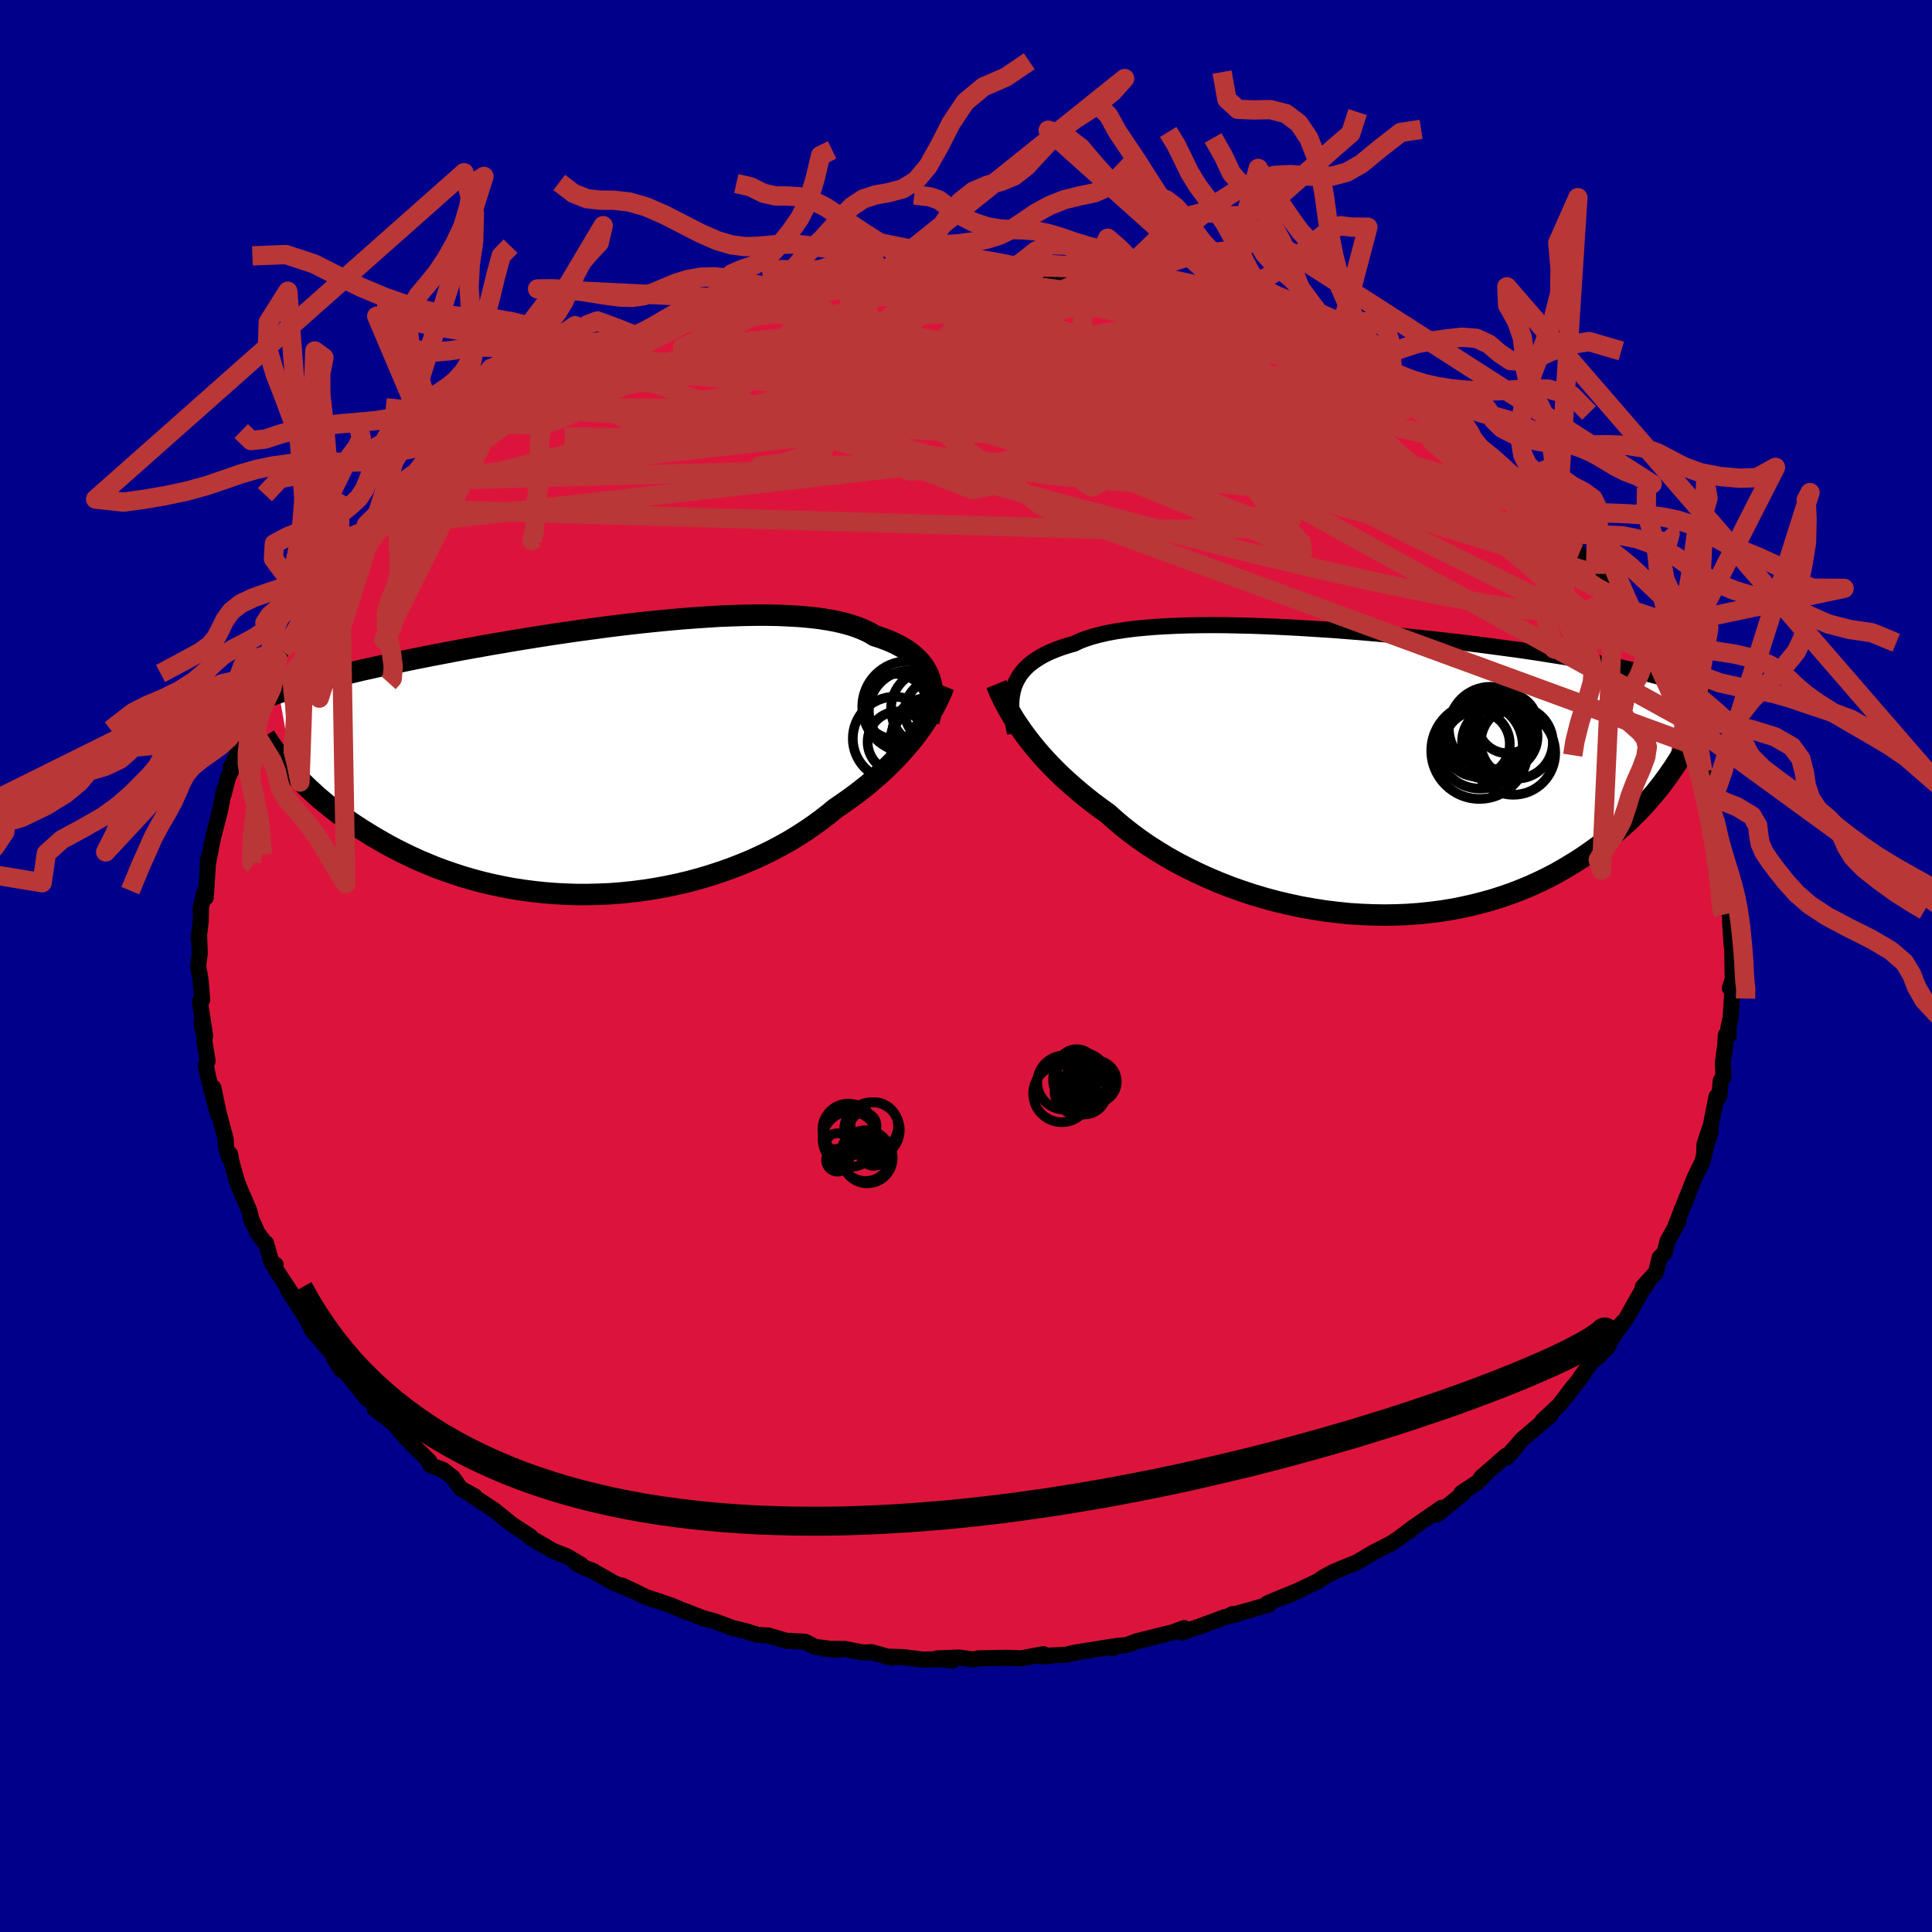 
  <svg viewBox="-100 -100 200 200" xmlns="http://www.w3.org/2000/svg" width="500" height="500" id="face-svg">
    <defs>
      <clipPath id="leftEyeClipPath">
        <polyline points="33.94,-8.32 33.8,-8.72 33.63,-9.1 33.42,-9.47 33.18,-9.83 32.9,-10.18 32.59,-10.51 32.24,-10.83 31.85,-11.14 31.44,-11.43 30.98,-11.71 30.49,-11.97 29.97,-12.22 29.41,-12.45 28.82,-12.67 28.19,-12.87 27.67,-13.19 27.08,-13.47 26.44,-13.73 25.74,-13.97 24.98,-14.18 24.16,-14.37 23.29,-14.53 22.37,-14.67 21.39,-14.78 20.37,-14.87 19.3,-14.93 18.2,-14.98 17.05,-15 15.87,-15 14.65,-14.98 13.41,-14.94 12.14,-14.89 10.86,-14.81 9.55,-14.72 8.23,-14.62 6.89,-14.5 5.55,-14.37 4.2,-14.23 2.85,-14.08 1.5,-13.92 0.16,-13.75 -1.17,-13.57 -2.5,-13.39 -3.81,-13.2 -5.11,-13.01 -6.39,-12.81 -7.65,-12.61 -8.89,-12.41 -10.11,-12.2 -11.3,-12 -12.47,-11.79 -13.6,-11.59 -14.71,-11.39 -15.79,-11.18 -16.84,-10.98 -17.85,-10.79 -18.84,-10.59 -19.79,-10.4 -20.71,-10.21 -21.6,-10.02 -22.46,-9.84 -23.29,-9.66 -24.09,-9.48 -24.87,-9.31 -25.61,-9.13 -26.33,-8.96 -27.03,-8.8 -27.7,-8.63 -28.34,-8.47 -28.96,-8.31 -29.55,-8.15 -30.12,-8 -30.67,-7.84 -31.2,-7.69 -31.7,-7.54 -32.18,-7.4 -32.64,-7.25 -33.07,-7.11 -33.49,-6.97 -32.01,1.31 -31.62,1.72 -31.22,2.13 -30.8,2.55 -30.36,2.97 -29.9,3.39 -29.43,3.82 -28.93,4.24 -28.41,4.67 -27.87,5.1 -27.32,5.52 -26.74,5.95 -26.14,6.37 -25.52,6.79 -24.88,7.2 -24.22,7.61 -23.53,8.03 -22.82,8.44 -22.09,8.85 -21.34,9.25 -20.56,9.64 -19.75,10.03 -18.92,10.41 -18.06,10.77 -17.18,11.13 -16.28,11.46 -15.35,11.78 -14.4,12.09 -13.43,12.37 -12.43,12.64 -11.41,12.88 -10.37,13.1 -9.32,13.3 -8.24,13.47 -7.15,13.61 -6.05,13.73 -4.93,13.82 -3.8,13.88 -2.65,13.92 -1.5,13.92 -0.35,13.89 0.81,13.84 1.98,13.75 3.14,13.63 4.31,13.48 5.47,13.3 6.62,13.09 7.77,12.85 8.91,12.58 10.03,12.28 11.14,11.95 12.24,11.59 13.32,11.21 14.37,10.8 15.41,10.37 16.42,9.91 17.4,9.44 18.36,8.94 19.29,8.42 20.18,7.88 21.04,7.33 21.87,6.76 22.67,6.18 23.43,5.59 24.15,5 24.87,4.51 25.58,4.01 26.26,3.51 26.92,3 27.56,2.49 28.17,1.96 28.77,1.44 29.34,0.91 29.88,0.38 30.41,-0.15 30.91,-0.69 31.38,-1.22 31.83,-1.75 32.26,-2.28 32.66,-2.81" />
      </clipPath>
      <clipPath id="rightEyeClipPath">
        <polyline points="-35.77,-8.95 -35.61,-9.35 -35.42,-9.73 -35.19,-10.11 -34.93,-10.46 -34.63,-10.8 -34.29,-11.13 -33.91,-11.44 -33.5,-11.73 -33.05,-12.01 -32.56,-12.28 -32.03,-12.53 -31.47,-12.76 -30.86,-12.99 -30.23,-13.19 -29.56,-13.38 -29,-13.65 -28.37,-13.89 -27.69,-14.11 -26.94,-14.31 -26.12,-14.5 -25.25,-14.66 -24.32,-14.8 -23.33,-14.93 -22.29,-15.03 -21.21,-15.12 -20.07,-15.19 -18.9,-15.24 -17.68,-15.28 -16.43,-15.3 -15.15,-15.31 -13.83,-15.3 -12.5,-15.27 -11.14,-15.24 -9.77,-15.19 -8.38,-15.13 -6.99,-15.06 -5.59,-14.98 -4.18,-14.89 -2.78,-14.8 -1.38,-14.69 0.01,-14.58 1.38,-14.46 2.75,-14.34 4.1,-14.21 5.43,-14.08 6.73,-13.94 8.02,-13.8 9.27,-13.66 10.5,-13.52 11.7,-13.37 12.87,-13.22 14.01,-13.07 15.12,-12.92 16.19,-12.78 17.23,-12.63 18.23,-12.48 19.2,-12.33 20.13,-12.18 21.03,-12.04 21.9,-11.89 22.73,-11.75 23.53,-11.61 24.3,-11.46 25.05,-11.32 25.76,-11.18 26.45,-11.05 27.11,-10.91 27.74,-10.77 28.35,-10.63 28.93,-10.5 29.48,-10.36 30.01,-10.23 30.52,-10.09 31.01,-9.96 31.47,-9.82 31.91,-9.69 32.32,-9.56 32.72,-9.42 33.1,-9.29 31.97,0.23 31.62,0.71 31.26,1.2 30.87,1.69 30.47,2.18 30.04,2.68 29.6,3.18 29.14,3.68 28.65,4.18 28.15,4.68 27.62,5.18 27.07,5.67 26.5,6.17 25.9,6.66 25.29,7.14 24.65,7.62 23.98,8.1 23.29,8.58 22.58,9.05 21.83,9.51 21.06,9.97 20.27,10.42 19.44,10.85 18.58,11.27 17.7,11.67 16.79,12.05 15.84,12.42 14.87,12.76 13.88,13.08 12.85,13.37 11.8,13.64 10.73,13.88 9.63,14.1 8.51,14.28 7.36,14.43 6.2,14.55 5.02,14.64 3.82,14.69 2.61,14.71 1.38,14.69 0.15,14.64 -1.09,14.56 -2.34,14.43 -3.59,14.28 -4.84,14.08 -6.09,13.86 -7.34,13.59 -8.58,13.3 -9.8,12.97 -11.02,12.61 -12.22,12.21 -13.4,11.79 -14.57,11.33 -15.7,10.85 -16.82,10.34 -17.9,9.81 -18.96,9.26 -19.98,8.68 -20.97,8.08 -21.92,7.47 -22.83,6.84 -23.7,6.19 -24.53,5.54 -25.31,4.88 -26.06,4.21 -26.82,3.66 -27.57,3.1 -28.29,2.54 -28.98,1.97 -29.65,1.4 -30.3,0.82 -30.92,0.25 -31.51,-0.33 -32.08,-0.91 -32.62,-1.49 -33.13,-2.06 -33.62,-2.64 -34.07,-3.2 -34.51,-3.77 -34.91,-4.32" />
      </clipPath>
      <filter id="fuzzy">
        <feTurbulence id="turbulence" baseFrequency="0.05" numOctaves="3" type="noise" result="noise" />
        <feDisplacementMap in="SourceGraphic" in2="noise" scale="2" />
      </filter>
      <linearGradient id="rainbowGradient" x1="0%" y1="0%" x2="100%" y2="0%">
        <stop offset="0%" style="stop-color: rgb(80, 68, 68); stop-opacity: 1" />
        <stop offset="50%" style="stop-color: rgb(255, 127, 80); stop-opacity: 1" />
        <stop offset="100%" style="stop-color: rgb(144, 238, 144); stop-opacity: 1" />
      </linearGradient>
    </defs>
    <rect x="-100" y="-100" width="100%" height="100%" fill="rgb(0, 0, 139)" />
    <polyline id="faceContour" points="79.37,1.38 79.07,2.28 79.38,1.56 79.29,3.31 79.15,5.35 78.92,6.42 78.95,7.22 78.66,7.14 78.61,8.11 78.35,10.03 78.41,11.48 78.13,11.87 77.97,13.54 77.7,13.5 77.11,16.47 76.45,18.45 76.42,19.23 77.09,17.15 76.67,18.39 76.25,20.23 75.43,21.9 74.11,25.23 74.09,25.2 73.98,25.56 73.41,27.01 73.75,26.46 72.62,28.48 72.33,29.68 71.81,30.18 71.43,31.71 70.06,33.22 70.43,33.04 70,33.56 68.33,36.52 67.4,37.53 68.08,36.83 66.76,38.7 66.47,39.38 65.28,40.61 64.89,40.8 63.61,42.58 63.95,42.18 62.22,44.44 62.89,43.51 61.39,45.47 59.69,47.06 60.53,46.49 57.59,48.99 56.4,50.34 56.87,49.89 55.99,50.88 55.93,50.68 53.32,52.96 53.57,52.86 52.95,53.45 51.29,54.55 51.5,54.56 48.77,56.78 49.25,56.08 46.18,58.21 45.92,58.5 46.16,58.23 44.79,59.26 44.02,59.77 42.14,60.73 40.44,61.74 40.19,61.84 39.81,61.99 38.07,62.71 37.02,63.27 36.46,63.67 33.16,65.24 34.92,64.44 31.74,65.75 31.19,65.99 31.32,66.12 27.23,67.28 27.57,67.1 28.22,67.06 26.71,67.43 24.31,68.33 22.3,69 22.59,68.54 21.43,68.97 17.69,69.9 16.61,70.3 15.6,70.39 15.49,70.46 15.15,70.63 15.26,70.44 11.23,71.09 10.34,71.3 7.73,71.43 8.41,71.48 8.01,71.24 5.72,71.67 4.45,71.62 3.91,71.62 1.27,71.67 0.77,71.79 -0.72,71.59 -3,71.68 -1.4,71.9 -2.84,71.77 -4.51,71.8 -6.46,71.55 -8,71.5 -7.71,71.61 -9.77,71.03 -10.66,71.07 -12.56,70.7 -14.66,70.68 -13.27,70.79 -15.63,70.48 -16.66,69.96 -18.23,69.86 -18.55,69.87 -20.46,69.31 -21.59,69.24 -22.72,68.88 -24.22,68.51 -26.09,67.81 -27.21,67.52 -29.07,66.79 -29,66.85 -30.43,66.23 -32.06,65.68 -33.06,65.35 -35.66,64.12 -34.24,64.77 -36.43,63.88 -38.66,62.61 -38.59,62.63 -39.37,62.34 -40.38,61.84 -39.84,61.99 -41.28,61.13 -42.76,60.54 -45.03,59.22 -45.07,59.08 -47.03,57.79 -47.68,57.28 -47.3,57.57 -48.88,56.3 -51.26,54.74 -50.87,54.89 -52.31,54.1 -53.13,52.95 -54.14,52.16 -55.47,51.66 -55.56,51.26 -57.38,49.48 -58.01,48.7 -57.99,48.88 -59.22,47.37 -61.22,45.83 -60.44,46.42 -61.92,44.68 -61.99,44.83 -63.37,43.08 -65.4,40.67 -64.64,41.85 -64.93,40.9 -66.2,39.46 -67.11,38.38 -67.73,37.66 -68.52,35.89 -67.81,37.2 -70.19,33.55 -69.68,34.11 -71.53,31.3 -71.47,30.92 -71.9,30.67 -72.46,28.7 -72.52,28.73 -73.35,27.62 -73.87,26.44 -73.91,26.51 -74.2,25.32 -75.21,22.98 -75.5,22.2 -76.02,20.33 -76.19,19.47 -76.28,19.85 -76.6,18.74 -76.63,17.95 -77.38,15.15 -77.91,12.61 -77.46,15.31 -78.46,11.46 -78.7,10.29 -78.51,9.83 -78.84,7.78 -78.83,7.44 -79.14,5.89 -78.76,7.24 -79.31,3.68 -79.07,3.5 -79.16,2.36 -79.26,1.25 -79.49,0.01 -79.32,-1.3 -79.39,-3.16 -79.44,-2.79 -79.23,-4.59 -79.18,-6.27 -79.25,-5.82 -78.82,-7.73 -78.7,-7.09 -78.43,-11.23 -78.51,-10.41 -78.13,-12.36 -77.87,-13.6 -77.28,-15.84 -77.12,-16.59 -76.83,-18.18 -76.84,-17.78 -76.4,-19.5 -76.07,-20.22 -76.15,-20.56 -75.9,-20.96 -74.32,-24.5 -75.21,-22.58 -74.44,-24.85 -73.59,-26.72 -73.41,-27.02 -72.1,-29.87 -72.3,-29.34 -71.23,-31.71 -72.33,-29.82 -70.81,-32.67 -69.79,-33.79 -69.63,-34.16 -69.93,-33.91 -68.37,-36.67 -67.7,-37.49 -67.56,-37.82 -66.64,-39.02 -65.36,-40.55 -64.68,-41.74 -63.73,-42.54 -63.69,-42.82 -61.49,-45.39 -62.2,-44.77 -61.52,-45.24 -59.34,-47.36 -58.72,-48.45 -59.55,-47.63 -57.77,-49.42 -57.01,-50.08 -56.64,-50.23 -53.29,-53.01 -54.96,-51.91 -53.29,-53.03 -51.42,-54.75 -50.31,-55.49 -50.14,-55.49 -50.8,-55.19 -48.92,-56.42 -47.12,-57.79 -46.55,-58.05 -45.31,-58.68 -43.77,-59.64 -43.8,-59.99 -41.51,-61.1 -40.36,-61.93 -39.55,-62.5 -38.31,-62.75 -36.72,-63.67 -37.59,-63.17 -35.26,-64.37 -33.8,-65.1 -33.24,-65.08 -32.19,-65.68 -31.77,-65.97 -30.55,-66.07 -29.36,-66.55 -27.37,-67.62 -26.64,-67.59 -25.52,-68.01 -23.13,-68.82 -23.55,-68.72 -22.01,-68.99 -20.35,-69.31 -19.22,-69.83 -17.72,-69.95 -17.56,-70.07 -16.97,-70.28 -13.94,-70.7 -13.44,-70.76 -13.19,-70.97 -11.67,-71.13 -9.6,-71.14 -8.87,-71.58 -9.29,-71.45 -5.93,-71.47 -4.82,-71.72 -2.74,-71.91 -2.03,-71.92 -3.12,-71.77 -0.01,-71.98 0.22,-71.67 3.52,-71.89 5.01,-71.54 4.08,-71.8 5.89,-71.47 7.05,-71.68 7.94,-71.41 10.85,-71.26 12.35,-71.05 12.68,-70.95 13.31,-70.62 15.8,-70.45 17.01,-70.14 18.29,-69.94 18.21,-70.04 19.95,-69.65 20.68,-69.28 22.65,-68.62 21.67,-69.09 25.02,-68.29 26.65,-67.53 26.62,-67.63 28,-67.16 29.9,-66.37 31.57,-65.85 30.35,-66.19 33.29,-65 32.17,-65.76 33.71,-65.13 35.03,-64.4 36.76,-63.44 39.57,-62.33 40.69,-61.65 39.03,-62.55 41.54,-61.08 42.35,-60.93 44.62,-59.13 44.28,-59.32 44.87,-59.01 46.44,-58.33 46.52,-58.06 49.53,-56.23 49.72,-55.94 51.18,-55.04 52.43,-53.91 50.83,-55.11 52.56,-53.99 55.02,-51.65 56.51,-50.16 55.78,-51.02 56.68,-50.03 57.81,-49.09 59.02,-48.02 58.25,-48.65 61.16,-45.48 61.14,-45.85 61.16,-45.61 62.46,-43.88 63.48,-42.69 64.24,-41.87 65.19,-40.59 65.69,-40.04 65.56,-40.38 66.46,-39.31 67.34,-37.78 67.09,-38.27 68.17,-36.74 70.07,-33.48 70.51,-32.83 71.18,-31.62 70.57,-32.42 71.73,-30.85 73.03,-28.21 73.29,-27.19 73.01,-27.98 74.04,-25.72 74.47,-24.83 74.28,-25.35 74.52,-23.98 75.25,-22.89 75.84,-21.12 76.28,-20.13 76.46,-18.54 77.05,-16.73 77.04,-16.49 77.63,-14.41 77.79,-13.08 78.03,-11.77 77.89,-12.71 78.19,-11.41 78.38,-9.62 78.69,-9.68 78.85,-7.42 78.88,-5.71 79.11,-5.35 79.1,-4.59 79.25,-2.16 79.37,-1.77 79.32,-1.71 79.37,1.38 79.07,2.28" fill="rgb(220, 20, 60)" stroke="black" stroke-width="1.667" stroke-linejoin="round" filter="url(#fuzzy)" />
    <g transform="translate(40.75 -19.98)">
      <polyline id="rightCountour" points="-35.77,-8.95 -35.61,-9.35 -35.42,-9.73 -35.19,-10.11 -34.93,-10.46 -34.63,-10.8 -34.29,-11.13 -33.91,-11.44 -33.5,-11.73 -33.05,-12.01 -32.56,-12.28 -32.03,-12.53 -31.47,-12.76 -30.86,-12.99 -30.23,-13.19 -29.56,-13.38 -29,-13.65 -28.37,-13.89 -27.69,-14.11 -26.94,-14.31 -26.12,-14.5 -25.25,-14.66 -24.32,-14.8 -23.33,-14.93 -22.29,-15.03 -21.21,-15.12 -20.07,-15.19 -18.9,-15.24 -17.68,-15.28 -16.43,-15.3 -15.15,-15.31 -13.83,-15.3 -12.5,-15.27 -11.14,-15.24 -9.77,-15.19 -8.38,-15.13 -6.99,-15.06 -5.59,-14.98 -4.18,-14.89 -2.78,-14.8 -1.38,-14.69 0.01,-14.58 1.38,-14.46 2.75,-14.34 4.1,-14.21 5.43,-14.08 6.73,-13.94 8.02,-13.8 9.27,-13.66 10.5,-13.52 11.7,-13.37 12.87,-13.22 14.01,-13.07 15.12,-12.92 16.19,-12.78 17.23,-12.63 18.23,-12.48 19.2,-12.33 20.13,-12.18 21.03,-12.04 21.9,-11.89 22.73,-11.75 23.53,-11.61 24.3,-11.46 25.05,-11.32 25.76,-11.18 26.45,-11.05 27.11,-10.91 27.74,-10.77 28.35,-10.63 28.93,-10.5 29.48,-10.36 30.01,-10.23 30.52,-10.09 31.01,-9.96 31.47,-9.82 31.91,-9.69 32.32,-9.56 32.72,-9.42 33.1,-9.29 31.97,0.23 31.62,0.71 31.26,1.2 30.87,1.69 30.47,2.18 30.04,2.68 29.6,3.18 29.14,3.68 28.65,4.18 28.15,4.68 27.62,5.18 27.07,5.67 26.5,6.17 25.9,6.66 25.29,7.14 24.65,7.62 23.98,8.1 23.29,8.58 22.58,9.05 21.83,9.51 21.06,9.97 20.27,10.42 19.44,10.85 18.58,11.27 17.7,11.67 16.79,12.05 15.84,12.42 14.87,12.76 13.88,13.08 12.85,13.37 11.8,13.64 10.73,13.88 9.63,14.1 8.51,14.28 7.36,14.43 6.2,14.55 5.02,14.64 3.82,14.69 2.61,14.71 1.38,14.69 0.15,14.64 -1.09,14.56 -2.34,14.43 -3.59,14.28 -4.84,14.08 -6.09,13.86 -7.34,13.59 -8.58,13.3 -9.8,12.97 -11.02,12.61 -12.22,12.21 -13.4,11.79 -14.57,11.33 -15.7,10.85 -16.82,10.34 -17.9,9.81 -18.96,9.26 -19.98,8.68 -20.97,8.08 -21.92,7.47 -22.83,6.84 -23.7,6.19 -24.53,5.54 -25.31,4.88 -26.06,4.21 -26.82,3.66 -27.57,3.1 -28.29,2.54 -28.98,1.97 -29.65,1.4 -30.3,0.82 -30.92,0.25 -31.51,-0.33 -32.08,-0.91 -32.62,-1.49 -33.13,-2.06 -33.62,-2.64 -34.07,-3.2 -34.51,-3.77 -34.91,-4.32" fill="white" stroke="white" stroke-width="0" stroke-linejoin="round" filter="url(#fuzzy)" />
    </g>
    <g transform="translate(-37.65 -21.32)">
      <polyline id="leftCountour" points="33.94,-8.32 33.8,-8.72 33.63,-9.1 33.42,-9.47 33.18,-9.83 32.9,-10.18 32.59,-10.51 32.24,-10.83 31.85,-11.14 31.44,-11.43 30.98,-11.71 30.49,-11.97 29.97,-12.22 29.41,-12.45 28.82,-12.67 28.19,-12.87 27.67,-13.19 27.08,-13.47 26.44,-13.73 25.74,-13.97 24.98,-14.18 24.16,-14.37 23.29,-14.53 22.37,-14.67 21.39,-14.78 20.37,-14.87 19.3,-14.93 18.2,-14.98 17.05,-15 15.87,-15 14.65,-14.98 13.41,-14.94 12.14,-14.89 10.86,-14.81 9.55,-14.72 8.23,-14.62 6.89,-14.5 5.55,-14.37 4.2,-14.23 2.85,-14.08 1.5,-13.92 0.16,-13.75 -1.17,-13.57 -2.5,-13.39 -3.81,-13.2 -5.11,-13.01 -6.39,-12.81 -7.65,-12.61 -8.89,-12.41 -10.11,-12.2 -11.3,-12 -12.47,-11.79 -13.6,-11.59 -14.71,-11.39 -15.79,-11.18 -16.84,-10.98 -17.85,-10.79 -18.84,-10.59 -19.79,-10.4 -20.71,-10.21 -21.6,-10.02 -22.46,-9.84 -23.29,-9.66 -24.09,-9.48 -24.87,-9.31 -25.61,-9.13 -26.33,-8.96 -27.03,-8.8 -27.7,-8.63 -28.34,-8.47 -28.96,-8.31 -29.55,-8.15 -30.12,-8 -30.67,-7.84 -31.2,-7.69 -31.7,-7.54 -32.18,-7.4 -32.64,-7.25 -33.07,-7.11 -33.49,-6.97 -32.01,1.31 -31.62,1.72 -31.22,2.13 -30.8,2.55 -30.36,2.97 -29.9,3.39 -29.43,3.82 -28.93,4.24 -28.41,4.67 -27.87,5.1 -27.32,5.52 -26.74,5.95 -26.14,6.37 -25.52,6.79 -24.88,7.2 -24.22,7.61 -23.53,8.03 -22.82,8.44 -22.09,8.85 -21.34,9.25 -20.56,9.64 -19.75,10.03 -18.92,10.41 -18.06,10.77 -17.18,11.13 -16.28,11.46 -15.35,11.78 -14.4,12.09 -13.43,12.37 -12.43,12.64 -11.41,12.88 -10.37,13.1 -9.32,13.3 -8.24,13.47 -7.15,13.61 -6.05,13.73 -4.93,13.82 -3.8,13.88 -2.65,13.92 -1.5,13.92 -0.35,13.89 0.81,13.84 1.98,13.75 3.14,13.63 4.31,13.48 5.47,13.3 6.62,13.09 7.77,12.85 8.91,12.58 10.03,12.28 11.14,11.95 12.24,11.59 13.32,11.21 14.37,10.8 15.41,10.37 16.42,9.91 17.4,9.44 18.36,8.94 19.29,8.42 20.18,7.88 21.04,7.33 21.87,6.76 22.67,6.18 23.43,5.59 24.15,5 24.87,4.51 25.58,4.01 26.26,3.51 26.92,3 27.56,2.49 28.17,1.96 28.77,1.44 29.34,0.91 29.88,0.38 30.41,-0.15 30.91,-0.69 31.38,-1.22 31.83,-1.75 32.26,-2.28 32.66,-2.81" fill="white" stroke="white" stroke-width="0" stroke-linejoin="round" filter="url(#fuzzy)" />
    </g>
    <g transform="translate(40.75 -19.98)">
      <polyline id="rightUpper" points="-35.67,-4.14 -35.79,-4.68 -35.89,-5.21 -35.97,-5.73 -36.03,-6.23 -36.06,-6.72 -36.06,-7.19 -36.04,-7.65 -35.98,-8.1 -35.89,-8.53 -35.77,-8.95 -35.61,-9.35 -35.42,-9.73 -35.19,-10.11 -34.93,-10.46 -34.63,-10.8 -34.29,-11.13 -33.91,-11.44 -33.5,-11.73 -33.05,-12.01 -32.56,-12.28 -32.03,-12.53 -31.47,-12.76 -30.86,-12.99 -30.23,-13.19 -29.56,-13.38 -29,-13.65 -28.37,-13.89 -27.69,-14.11 -26.94,-14.31 -26.12,-14.5 -25.25,-14.66 -24.32,-14.8 -23.33,-14.93 -22.29,-15.03 -21.21,-15.12 -20.07,-15.19 -18.9,-15.24 -17.68,-15.28 -16.43,-15.3 -15.15,-15.31 -13.83,-15.3 -12.5,-15.27 -11.14,-15.24 -9.77,-15.19 -8.38,-15.13 -6.99,-15.06 -5.59,-14.98 -4.18,-14.89 -2.78,-14.8 -1.38,-14.69 0.01,-14.58 1.38,-14.46 2.75,-14.34 4.1,-14.21 5.43,-14.08 6.73,-13.94 8.02,-13.8 9.27,-13.66 10.5,-13.52 11.7,-13.37 12.87,-13.22 14.01,-13.07 15.12,-12.92 16.19,-12.78 17.23,-12.63 18.23,-12.48 19.2,-12.33 20.13,-12.18 21.03,-12.04 21.9,-11.89 22.73,-11.75 23.53,-11.61 24.3,-11.46 25.05,-11.32 25.76,-11.18 26.45,-11.05 27.11,-10.91 27.74,-10.77 28.35,-10.63 28.93,-10.5 29.48,-10.36 30.01,-10.23 30.52,-10.09 31.01,-9.96 31.47,-9.82 31.91,-9.69 32.32,-9.56 32.72,-9.42 33.1,-9.29 33.46,-9.16 33.8,-9.03 34.12,-8.9 34.42,-8.76 34.71,-8.63 34.98,-8.5 35.24,-8.37 35.48,-8.23 35.71,-8.1 35.92,-7.97" fill="none" stroke="black" stroke-width="1.667" stroke-linejoin="round" filter="url(#fuzzy)" />
      <polyline id="rightLower" points="-37.6,-9.2 -37.43,-8.78 -37.25,-8.35 -37.04,-7.9 -36.81,-7.43 -36.55,-6.94 -36.27,-6.44 -35.97,-5.93 -35.65,-5.4 -35.29,-4.87 -34.91,-4.32 -34.51,-3.77 -34.07,-3.2 -33.62,-2.64 -33.13,-2.06 -32.62,-1.49 -32.08,-0.91 -31.51,-0.33 -30.92,0.25 -30.3,0.82 -29.65,1.4 -28.98,1.97 -28.29,2.54 -27.57,3.1 -26.82,3.66 -26.06,4.21 -25.31,4.88 -24.53,5.54 -23.7,6.19 -22.83,6.84 -21.92,7.47 -20.97,8.08 -19.98,8.68 -18.96,9.26 -17.9,9.81 -16.82,10.34 -15.7,10.85 -14.57,11.33 -13.4,11.79 -12.22,12.21 -11.02,12.61 -9.8,12.97 -8.58,13.3 -7.34,13.59 -6.09,13.86 -4.84,14.08 -3.59,14.28 -2.34,14.43 -1.09,14.56 0.15,14.64 1.38,14.69 2.61,14.71 3.82,14.69 5.02,14.64 6.2,14.55 7.36,14.43 8.51,14.28 9.63,14.1 10.73,13.88 11.8,13.64 12.85,13.37 13.88,13.08 14.87,12.76 15.84,12.42 16.79,12.05 17.7,11.67 18.58,11.27 19.44,10.85 20.27,10.42 21.06,9.97 21.83,9.51 22.58,9.05 23.29,8.58 23.98,8.1 24.65,7.62 25.29,7.14 25.9,6.66 26.5,6.17 27.07,5.67 27.62,5.18 28.15,4.68 28.65,4.18 29.14,3.68 29.6,3.18 30.04,2.68 30.47,2.18 30.87,1.69 31.26,1.2 31.62,0.71 31.97,0.23 32.3,-0.25 32.62,-0.72 32.92,-1.19 33.2,-1.64 33.46,-2.1 33.72,-2.54 33.95,-2.98 34.18,-3.41 34.38,-3.84 34.58,-4.25" fill="none" stroke="black" stroke-width="2.222" stroke-linejoin="round" filter="url(#fuzzy)" />
      <circle r="3.388" cx="12.156" cy="-3.009" stroke="black" fill="none" stroke-width="1.0" filter="url(#fuzzy)" clip-path="url(#rightEyeClipPath)" /><circle r="4.288" cx="13.521" cy="-4.634" stroke="black" fill="none" stroke-width="1.0" filter="url(#fuzzy)" clip-path="url(#rightEyeClipPath)" /><circle r="3.628" cx="14.226" cy="-3.234" stroke="black" fill="none" stroke-width="1.0" filter="url(#fuzzy)" clip-path="url(#rightEyeClipPath)" /><circle r="4.31" cx="13.221" cy="-3.694" stroke="black" fill="none" stroke-width="1.0" filter="url(#fuzzy)" clip-path="url(#rightEyeClipPath)" /><circle r="4.44" cx="12.446" cy="-2.824" stroke="black" fill="none" stroke-width="1.0" filter="url(#fuzzy)" clip-path="url(#rightEyeClipPath)" /><circle r="3.732" cx="16.271" cy="-3.149" stroke="black" fill="none" stroke-width="1.0" filter="url(#fuzzy)" clip-path="url(#rightEyeClipPath)" /><circle r="4.988" cx="12.401" cy="-2.304" stroke="black" fill="none" stroke-width="1.0" filter="url(#fuzzy)" clip-path="url(#rightEyeClipPath)" /><circle r="4.34" cx="15.906" cy="-2.084" stroke="black" fill="none" stroke-width="1.0" filter="url(#fuzzy)" clip-path="url(#rightEyeClipPath)" /><circle r="3.504" cx="14.911" cy="-3.779" stroke="black" fill="none" stroke-width="1.0" filter="url(#fuzzy)" clip-path="url(#rightEyeClipPath)" /><circle r="3.082" cx="15.301" cy="-5.124" stroke="black" fill="none" stroke-width="1.0" filter="url(#fuzzy)" clip-path="url(#rightEyeClipPath)" />
      </g>
    <g transform="translate(-37.65 -21.32)">
      <polyline id="leftUpper" points="33.8,-3.97 33.92,-4.43 34.02,-4.88 34.1,-5.33 34.16,-5.78 34.19,-6.22 34.2,-6.65 34.18,-7.08 34.13,-7.51 34.05,-7.92 33.94,-8.32 33.8,-8.72 33.63,-9.1 33.42,-9.47 33.18,-9.83 32.9,-10.18 32.59,-10.51 32.24,-10.83 31.85,-11.14 31.44,-11.43 30.98,-11.71 30.49,-11.97 29.97,-12.22 29.41,-12.45 28.82,-12.67 28.19,-12.87 27.67,-13.19 27.08,-13.47 26.44,-13.73 25.74,-13.97 24.98,-14.18 24.16,-14.37 23.29,-14.53 22.37,-14.67 21.39,-14.78 20.37,-14.87 19.3,-14.93 18.2,-14.98 17.05,-15 15.87,-15 14.65,-14.98 13.41,-14.94 12.14,-14.89 10.86,-14.81 9.55,-14.72 8.23,-14.62 6.89,-14.5 5.55,-14.37 4.2,-14.23 2.85,-14.08 1.5,-13.92 0.16,-13.75 -1.17,-13.57 -2.5,-13.39 -3.81,-13.2 -5.11,-13.01 -6.39,-12.81 -7.65,-12.61 -8.89,-12.41 -10.11,-12.2 -11.3,-12 -12.47,-11.79 -13.6,-11.59 -14.71,-11.39 -15.79,-11.18 -16.84,-10.98 -17.85,-10.79 -18.84,-10.59 -19.79,-10.4 -20.71,-10.21 -21.6,-10.02 -22.46,-9.84 -23.29,-9.66 -24.09,-9.48 -24.87,-9.31 -25.61,-9.13 -26.33,-8.96 -27.03,-8.8 -27.7,-8.63 -28.34,-8.47 -28.96,-8.31 -29.55,-8.15 -30.12,-8 -30.67,-7.84 -31.2,-7.69 -31.7,-7.54 -32.18,-7.4 -32.64,-7.25 -33.07,-7.11 -33.49,-6.97 -33.89,-6.83 -34.27,-6.69 -34.63,-6.55 -34.97,-6.41 -35.29,-6.28 -35.6,-6.15 -35.89,-6.01 -36.17,-5.88 -36.43,-5.75 -36.68,-5.62" fill="none" stroke="black" stroke-width="2.222" stroke-linejoin="round" filter="url(#fuzzy)" />
      <polyline id="leftLower" points="35.36,-7.66 35.19,-7.23 35,-6.78 34.79,-6.32 34.56,-5.85 34.3,-5.36 34.02,-4.87 33.72,-4.36 33.39,-3.85 33.04,-3.33 32.66,-2.81 32.26,-2.28 31.83,-1.75 31.38,-1.22 30.91,-0.69 30.41,-0.15 29.88,0.38 29.34,0.91 28.77,1.44 28.17,1.96 27.56,2.49 26.92,3 26.26,3.51 25.58,4.01 24.87,4.51 24.15,5 23.43,5.59 22.67,6.18 21.87,6.76 21.04,7.33 20.18,7.88 19.29,8.42 18.36,8.94 17.4,9.44 16.42,9.91 15.41,10.37 14.37,10.8 13.32,11.21 12.24,11.59 11.14,11.95 10.03,12.28 8.91,12.58 7.77,12.85 6.62,13.09 5.47,13.3 4.31,13.48 3.14,13.63 1.98,13.75 0.81,13.84 -0.35,13.89 -1.5,13.92 -2.65,13.92 -3.8,13.88 -4.93,13.82 -6.05,13.73 -7.15,13.61 -8.24,13.47 -9.32,13.3 -10.37,13.1 -11.41,12.88 -12.43,12.64 -13.43,12.37 -14.4,12.09 -15.35,11.78 -16.28,11.46 -17.18,11.13 -18.06,10.77 -18.92,10.41 -19.75,10.03 -20.56,9.64 -21.34,9.25 -22.09,8.85 -22.82,8.44 -23.53,8.03 -24.22,7.61 -24.88,7.2 -25.52,6.79 -26.14,6.37 -26.74,5.95 -27.32,5.52 -27.87,5.1 -28.41,4.67 -28.93,4.24 -29.43,3.82 -29.9,3.39 -30.36,2.97 -30.8,2.55 -31.22,2.13 -31.62,1.72 -32.01,1.31 -32.37,0.91 -32.72,0.51 -33.05,0.12 -33.37,-0.27 -33.67,-0.65 -33.95,-1.03 -34.22,-1.4 -34.47,-1.76 -34.71,-2.12 -34.93,-2.47" fill="none" stroke="black" stroke-width="2.222" stroke-linejoin="round" filter="url(#fuzzy)" />
      <circle r="3.81" cx="33.798" cy="-2.646" stroke="black" fill="none" stroke-width="1.0" filter="url(#fuzzy)" clip-path="url(#leftEyeClipPath)" /><circle r="4.182" cx="31.778" cy="-5.086" stroke="black" fill="none" stroke-width="1.0" filter="url(#fuzzy)" clip-path="url(#leftEyeClipPath)" /><circle r="4.322" cx="30.253" cy="-2.226" stroke="black" fill="none" stroke-width="1.0" filter="url(#fuzzy)" clip-path="url(#leftEyeClipPath)" /><circle r="4.01" cx="33.898" cy="-5.311" stroke="black" fill="none" stroke-width="1.0" filter="url(#fuzzy)" clip-path="url(#leftEyeClipPath)" /><circle r="3.372" cx="30.313" cy="-5.546" stroke="black" fill="none" stroke-width="1.0" filter="url(#fuzzy)" clip-path="url(#leftEyeClipPath)" /><circle r="3.15" cx="30.613" cy="-1.881" stroke="black" fill="none" stroke-width="1.0" filter="url(#fuzzy)" clip-path="url(#leftEyeClipPath)" /><circle r="4.716" cx="31.628" cy="-5.526" stroke="black" fill="none" stroke-width="1.0" filter="url(#fuzzy)" clip-path="url(#leftEyeClipPath)" /><circle r="3.72" cx="33.563" cy="-1.751" stroke="black" fill="none" stroke-width="1.0" filter="url(#fuzzy)" clip-path="url(#leftEyeClipPath)" /><circle r="4.192" cx="33.973" cy="-1.751" stroke="black" fill="none" stroke-width="1.0" filter="url(#fuzzy)" clip-path="url(#leftEyeClipPath)" /><circle r="3.332" cx="34.638" cy="-5.026" stroke="black" fill="none" stroke-width="1.0" filter="url(#fuzzy)" clip-path="url(#leftEyeClipPath)" />
    </g>
    <g id="hairs">
      <polyline points="56.51,-50.16 56.31,-50.41 56.61,-50.06 56.97,-49.58 57.2,-49.11 57.23,-48.72 57.03,-48.43 56.55,-48.26 55.79,-48.22 54.73,-48.31 53.34,-48.58 51.59,-49.03 49.43,-49.72 46.85,-50.64 43.85,-51.78 40.45,-53.13 36.65,-54.65 32.41,-56.34 27.68,-58.21 22.39,-60.3 16.56,-62.67 10.31,-65.41 3.87,-68.52" fill="none" stroke="rgb(185, 55, 55)" stroke-width="2" stroke-linejoin="round" filter="url(#fuzzy)" /><polyline points="33.29,-65 33.02,-65.28 33.63,-65.02 34.52,-64.55 35.32,-64.08 35.73,-63.74 35.62,-63.59 34.96,-63.62 33.8,-63.8 32.14,-64.11 29.9,-64.58 27,-65.25 23.45,-66.14 19.3,-67.23 14.67,-68.5 9.58,-69.99" fill="none" stroke="rgb(185, 55, 55)" stroke-width="2" stroke-linejoin="round" filter="url(#fuzzy)" /><polyline points="-45.31,-58.68 -44.18,-59.46 -43.1,-60.19 -41.96,-60.9 -40.9,-61.53 -40.03,-62 -39.44,-62.28 -39.14,-62.38 -39.15,-62.29 -39.51,-62.01 -40.25,-61.49 -41.48,-60.7 -43.24,-59.6 -45.43,-58.26 -47.81,-56.85" fill="none" stroke="rgb(185, 55, 55)" stroke-width="2" stroke-linejoin="round" filter="url(#fuzzy)" /><polyline points="12.68,-70.95 13.74,-70.69 15.01,-70.47 16,-70.29 16.66,-70.14 17.02,-69.99 17.12,-69.83 16.95,-69.66 16.49,-69.5 15.72,-69.35 14.6,-69.21 13.07,-69.1 11.07,-69.01 8.56,-68.96 5.47,-68.95 1.75,-68.99 -2.61,-69.09 -7.55,-69.25 -13,-69.5" fill="none" stroke="rgb(185, 55, 55)" stroke-width="2" stroke-linejoin="round" filter="url(#fuzzy)" /><polyline points="66.46,-39.31 66.73,-38.45 66.34,-37.87 65.43,-37.23 63.83,-36.73 61.39,-36.59 58.04,-36.87 53.81,-37.51 48.71,-38.45 42.74,-39.68 35.85,-41.22 27.98,-43.13 19.11,-45.4 9.25,-48.03 -1.61,-51.03 -13.48,-54.37 -26.42,-58" fill="none" stroke="rgb(185, 55, 55)" stroke-width="2" stroke-linejoin="round" filter="url(#fuzzy)" /><polyline points="-43.8,-59.99 -41.56,-60.83 -38.87,-61.28 -35.51,-61.4 -31.41,-61.28 -26.58,-60.97 -21,-60.53 -14.7,-59.96 -7.72,-59.27 -0.15,-58.45 7.94,-57.51 16.52,-56.46 25.6,-55.3 35.18,-54.03 45.36,-52.51" fill="none" stroke="rgb(185, 55, 55)" stroke-width="2" stroke-linejoin="round" filter="url(#fuzzy)" /><polyline points="-16.97,-70.28 -14.86,-70.58 -13.52,-70.78 -12.32,-70.95 -11.07,-71.11 -9.84,-71.26 -8.72,-71.38 -7.78,-71.47 -7.08,-71.53 -6.69,-71.56 -6.71,-71.55 -7.26,-71.48 -8.36,-71.35 -9.93,-71.16 -11.79,-70.93" fill="none" stroke="rgb(185, 55, 55)" stroke-width="2" stroke-linejoin="round" filter="url(#fuzzy)" /><polyline points="67.34,-37.78 67.56,-37.51 68.25,-36.38 68.92,-35.19 69.35,-34.3 69.51,-33.74 69.44,-33.42 69.18,-33.29 68.73,-33.35 68.05,-33.64 67.13,-34.2 65.93,-35.08 64.45,-36.25 62.7,-37.71 60.65,-39.43 58.29,-41.44 55.55,-43.75 52.38,-46.44 48.77,-49.54 44.8,-53.05 40.57,-56.92 36.05,-61.17" fill="none" stroke="rgb(185, 55, 55)" stroke-width="2" stroke-linejoin="round" filter="url(#fuzzy)" /><polyline points="20.68,-69.28 21.98,-68.89 23.25,-68.53 24.76,-68.06 26.33,-67.52 27.89,-66.94 29.39,-66.36 30.83,-65.78 32.16,-65.24 33.38,-64.75 34.52,-64.28 35.59,-63.84 36.64,-63.39 37.63,-62.97 38.53,-62.58 39.25,-62.26 39.74,-62.06 39.94,-61.98 39.84,-62.03 39.37,-62.24 38.5,-62.64 37.21,-63.25 35.62,-64.01 34.09,-64.73" fill="none" stroke="rgb(185, 55, 55)" stroke-width="2" stroke-linejoin="round" filter="url(#fuzzy)" /><polyline points="35.03,-64.4 36.74,-63.5 37.88,-62.79 38.27,-62.3 38.17,-61.87 37.74,-61.42 36.98,-60.94 35.85,-60.47 34.31,-60.01 32.33,-59.58 29.93,-59.14 27.08,-58.69 23.74,-58.22 19.86,-57.75 15.39,-57.29 10.31,-56.85 4.63,-56.42 -1.65,-55.97 -8.51,-55.51 -15.98,-55.07 -24.02,-54.76 -32.54,-54.67 -41.55,-54.76" fill="none" stroke="rgb(185, 55, 55)" stroke-width="2" stroke-linejoin="round" filter="url(#fuzzy)" /><polyline points="-16.97,-70.28 -14.88,-70.58 -13.62,-70.77 -12.51,-70.94 -11.36,-71.09 -10.21,-71.23 -9.09,-71.35 -8.04,-71.45 -7.09,-71.52 -6.29,-71.57 -5.72,-71.59 -5.4,-71.57 -5.34,-71.51 -5.54,-71.41 -6,-71.26 -6.77,-71.07 -7.89,-70.85 -9.43,-70.58 -11.44,-70.26 -13.92,-69.89 -16.85,-69.48 -20.07,-69.08" fill="none" stroke="rgb(185, 55, 55)" stroke-width="2" stroke-linejoin="round" filter="url(#fuzzy)" /><polyline points="42.35,-60.93 43.82,-59.75 44.81,-58.99 45.91,-58.2 47.24,-57.25 48.77,-56.12 50.37,-54.89 51.93,-53.66 53.36,-52.49 54.61,-51.45 55.71,-50.53 56.7,-49.7 57.57,-48.99 58.24,-48.44 58.6,-48.19 58.6,-48.26 58.37,-48.55" fill="none" stroke="rgb(185, 55, 55)" stroke-width="2" stroke-linejoin="round" filter="url(#fuzzy)" /><polyline points="-23.13,-68.82 -22.84,-68.86 -21.78,-69.07 -20.5,-69.36 -19.23,-69.65 -18.07,-69.91 -17.01,-70.14 -16.04,-70.33 -15.19,-70.49 -14.5,-70.61 -14.01,-70.68 -13.74,-70.7 -13.74,-70.65 -14.04,-70.54 -14.66,-70.35 -15.63,-70.1 -16.98,-69.76 -18.8,-69.33 -21.2,-68.79 -24.17,-68.16" fill="none" stroke="rgb(185, 55, 55)" stroke-width="2" stroke-linejoin="round" filter="url(#fuzzy)" /><polyline points="-38.31,-62.75 11.88,-60.97 32.04,-57.94 41.67,-53.85 44.02,-51.32 41.4,-51.35 36.79,-53.39 32.63,-56.17 30.13,-58.54 29.41,-59.85 29.75,-60.06 29.79,-59.61 27.94,-59.19 23.14,-59.38 16.02,-60.37 9.59,-61.75 8.18,-62.58 13.91,-61.72 21.95,-58.46 16.96,-54.64 -37.59,-63.17" fill="none" stroke="rgb(185, 55, 55)" stroke-width="2" stroke-linejoin="round" filter="url(#fuzzy)" /><polyline points="52.43,-53.91 19.08,-61.86 4.11,-60.58 -5.66,-58.48 -13.89,-58.18 -17.47,-59.42 -15.58,-61.07 -11.04,-62.1 -7.16,-61.86 -4.8,-60.03 -2.57,-56.76 0.55,-52.82 2.86,-49.77 0.72,-49.33 -7.15,-52.34 -15.53,-57.52 -13.93,-61.23 8.31,-58.12 65.19,-40.59" fill="none" stroke="rgb(185, 55, 55)" stroke-width="2" stroke-linejoin="round" filter="url(#fuzzy)" /><polyline points="74.04,-25.72 25.52,-52.4 4.58,-59.36 5.53,-59.57 13.13,-59.01 19.66,-58.95 24.74,-58.66 29.54,-57.72 34.07,-56.39 38.16,-54.79 42.57,-52.6 47.52,-49.93 49.9,-48.24 42.29,-49.33 13.51,-52.13 -56.64,-50.23" fill="none" stroke="rgb(185, 55, 55)" stroke-width="2" stroke-linejoin="round" filter="url(#fuzzy)" /><polyline points="3.52,-71.89 4.55,-68.84 16.88,-61.73 29.38,-56.53 35.53,-54.41 35.26,-54.27 31.2,-55.24 26.04,-56.9 21.15,-58.95 16.62,-61 11.92,-62.68 6.88,-63.79 2.21,-64.3 -0.71,-64.3 -0.63,-63.9 2.71,-63.23 8.42,-62.29 15.21,-60.94 22.39,-58.95 29.72,-56.34 36.02,-53.99 38.28,-53.89 34.41,-57.86 28.19,-64.31 20.68,-69.28" fill="none" stroke="rgb(185, 55, 55)" stroke-width="2" stroke-linejoin="round" filter="url(#fuzzy)" /><polyline points="35.03,-64.4 -5.32,-64.39 -16.41,-60.54 -14.6,-56.38 -14.72,-53.49 -18.81,-52.11 -21.36,-51.77 -17.32,-51.86 -5.85,-51.8 10.21,-51.17 26.69,-49.92 40.04,-48.49 48.09,-47.69 49.9,-48.39 45.48,-51.06 35.81,-55.53 23.17,-60.79 10.98,-65 1.54,-65.75 -11.07,-60.89 -58.72,-48.45" fill="none" stroke="rgb(185, 55, 55)" stroke-width="2" stroke-linejoin="round" filter="url(#fuzzy)" /><polyline points="-47.12,-57.79 3.13,-55.06 18.86,-54.77 31.15,-53.85 39.42,-53.09 41.81,-52.91 38.39,-53.49 30.4,-54.89 19.81,-56.83 8.98,-58.78 0.33,-60.12 -4.22,-60.42 -3.78,-59.58 0.89,-57.86 7.31,-55.82 12.41,-54.2 14.33,-53.59 13.67,-54.25 12.29,-56.06 10.19,-58.56 4.52,-61.05 -3.97,-63.73 12.35,-71.05" fill="none" stroke="rgb(185, 55, 55)" stroke-width="2" stroke-linejoin="round" filter="url(#fuzzy)" /><polyline points="-29.36,-66.55 -14.65,-67.98 -13.96,-65.48 -7.38,-62.81 2.01,-61.44 7.71,-61.52 8.08,-62.45 5.29,-63.35 1.95,-63.64 -0.59,-63.25 -2.06,-62.51 -2.7,-61.79 -3.05,-61.3 -3.97,-60.96 -6.2,-60.68 -9.3,-60.3 -10.92,-59.54 -7.34,-57.84 4.07,-54.54 21.04,-49.73 32.42,-45.36 15.77,-45.15 -59.34,-47.36" fill="none" stroke="rgb(185, 55, 55)" stroke-width="2" stroke-linejoin="round" filter="url(#fuzzy)" /><polyline points="59.02,-48.02 2.17,-55.3 -16.91,-58.18 -29.03,-57.9 -35.32,-56.94 -34.21,-56.42 -26.67,-56.55 -15.91,-57.21 -5.79,-58.19 0.6,-59.11 1.79,-59.6 -1.84,-59.43 -7.89,-58.57 -12.44,-57.11 -11.6,-55.16 -3.91,-52.91 8.06,-50.88 18.45,-49.91 19.8,-50.68 0.21,-52.4 -61.49,-45.39" fill="none" stroke="rgb(185, 55, 55)" stroke-width="2" stroke-linejoin="round" filter="url(#fuzzy)" /><polyline points="-23.13,-68.82 27.41,-52.09 29.75,-51.59 21.23,-53.89 16.49,-54.7 16.77,-54.39 18.74,-54.24 19.97,-54.69 20.54,-55.27 21.61,-55.44 23.34,-55.18 24.31,-55 22.53,-55.5 17.17,-56.89 9.35,-58.76 1.71,-60.25 -2.82,-60.51 -2.15,-59.17 4.26,-56.77 14.71,-54.82 25.13,-55.09 30.8,-58.5 17.01,-70.14" fill="none" stroke="rgb(185, 55, 55)" stroke-width="2" stroke-linejoin="round" filter="url(#fuzzy)" /><polyline points="59.02,-48.02 46.06,-51.9 29.21,-55.13 22.91,-55.23 21.64,-55.95 19.56,-58.39 15.83,-61.43 12.22,-63.75 10.38,-64.76 10.91,-64.45 13.4,-63.09 16.75,-61.03 19.56,-58.72 20.8,-56.58 20.43,-54.89 19.61,-53.68 19.79,-52.85 21.34,-52.46 22.75,-52.99 21.25,-55.12 14.9,-58.99 4.11,-63.38 -9.4,-65.97 -25.83,-64.3 -51.42,-54.75" fill="none" stroke="rgb(185, 55, 55)" stroke-width="2" stroke-linejoin="round" filter="url(#fuzzy)" /><polyline points="63.48,-42.69 22.01,-60.12 3.94,-65.25 2,-65.77 6.32,-65.06 11.85,-64.12 17,-62.7 21.34,-60.19 24.85,-56.4 28.09,-51.76 31.62,-47.18 34.73,-43.78 34.82,-42.79 29.59,-45.23 21.16,-51.26 16.94,-59.32 21.51,-65.79 32.17,-65.76" fill="none" stroke="rgb(185, 55, 55)" stroke-width="2" stroke-linejoin="round" filter="url(#fuzzy)" /><polyline points="35.03,-64.4 24.33,-66.77 19.21,-66.28 10.11,-64.84 2.3,-62.92 -0.69,-61.52 0.28,-61.1 2.74,-61.32 4.86,-61.71 5.87,-62.07 5.69,-62.45 4.67,-62.88 3.46,-63.13 2.63,-62.9 2.19,-62.14 2.02,-61.29 2.73,-61.07 5.93,-61.82 11.88,-62.7 15.5,-61.68 3.24,-57.01 -56.64,-50.23" fill="none" stroke="rgb(185, 55, 55)" stroke-width="2" stroke-linejoin="round" filter="url(#fuzzy)" /><polyline points="-5.93,-71.47 27.37,-59.59 26.21,-58.47 15,-57.61 3.95,-56.73 -2.4,-56.77 -2.41,-57.87 3.11,-59.61 10.91,-61.55 16.86,-63.42 18.65,-64.95 17.51,-65.77 17.51,-65.32 22.71,-62.94 34.62,-57.66 51.96,-48.3 67.34,-37.78" fill="none" stroke="rgb(185, 55, 55)" stroke-width="2" stroke-linejoin="round" filter="url(#fuzzy)" /><polyline points="22.65,-68.62 -4.58,-67.4 -8.35,-64.53 -10.85,-59.11 -10.91,-53.9 -5.86,-51.25 1.42,-51.49 7.1,-53.17 11.18,-54.36 16.86,-53.98 26.33,-52.29 37.99,-50.4 47.55,-49.46 51.64,-50.18 50.31,-52.56 48.25,-54.31 61.16,-45.48" fill="none" stroke="rgb(185, 55, 55)" stroke-width="2" stroke-linejoin="round" filter="url(#fuzzy)" /><polyline points="-13.19,-70.97 1.63,-66.59 10.53,-59.77 17.69,-56.6 21.34,-56.69 23.28,-57.26 24.15,-57.04 23.59,-56.21 22.39,-55.14 22.01,-54.18 21.64,-54.17 17.22,-56.2 5.18,-60.1 -12.27,-63.4 -26.31,-64.29 -19.22,-69.83" fill="none" stroke="rgb(185, 55, 55)" stroke-width="2" stroke-linejoin="round" filter="url(#fuzzy)" /><polyline points="-13.94,-70.7 -29.33,-64.08 -21.82,-63.95 -8.59,-62.43 2.36,-58.9 8.57,-55.05 11.1,-52.01 12.13,-50.16 13.08,-49.57 14.11,-50.16 14.91,-51.6 15.6,-53.33 16.98,-54.78 19.81,-55.61 23.92,-55.86 27.9,-55.96 29.69,-56.5 27.85,-57.98 22.52,-60.41 15.53,-63.15 10.1,-64.9 11.54,-63.87 28.9,-57.26 67.09,-38.27" fill="none" stroke="rgb(185, 55, 55)" stroke-width="2" stroke-linejoin="round" filter="url(#fuzzy)" /><polyline points="75.25,-22.89 8.01,-47.52 -4.94,-57.11 -2.56,-59.44 1.49,-60.65 3.86,-62.59 4.88,-64.5 4.03,-65.37 -0.56,-64.95 -9.61,-63.7 -20.42,-62.33 -27.33,-61.54 -24.58,-61.67 -9.81,-62.58 11.7,-64.46 12.68,-70.95" fill="none" stroke="rgb(185, 55, 55)" stroke-width="2" stroke-linejoin="round" filter="url(#fuzzy)" /><polyline points="-13.44,-70.76 0.23,-57.05 25,-46.9 33.7,-46.26 31.74,-50.09 27.78,-53.27 27.2,-53.41 31.46,-50.83 38.61,-47.59 45.09,-45.86 48.3,-46.46 47.87,-48.47 44.57,-50.29 38.48,-51.31 29.64,-52.27 23.51,-53.16 35.36,-49.92 70.57,-32.42" fill="none" stroke="rgb(185, 55, 55)" stroke-width="2" stroke-linejoin="round" filter="url(#fuzzy)" /><polyline points="-21.12,-71.92 -19.93,-72.09 -18.87,-72.09 -17.84,-72.07 -16.74,-72.07 -15.58,-72.07 -14.42,-72.05 -13.27,-72.05 -12.14,-72.07 -11.02,-72.11 -9.87,-72.13 -8.68,-72.1 -7.4,-72.01 -6.01,-71.91 -4.62,-71.86 -3.42,-71.86 -2.77,-71.85 -3.12,-71.77" fill="none" stroke="rgb(185, 55, 55)" stroke-width="2" stroke-linejoin="round" filter="url(#fuzzy)" /><polyline points="-3.12,-71.77 -2.77,-71.95 -3.45,-72.21 -4.7,-72.68 -6.18,-73.35 -7.67,-74.14 -9.08,-74.96 -10.44,-75.82 -11.8,-76.72 -13.16,-77.67 -14.53,-78.56 -15.89,-79.25 -17.22,-79.63 -18.51,-79.71 -19.74,-79.72 -20.95,-79.99 -22.32,-80.67 -23.78,-81" fill="none" stroke="rgb(185, 55, 55)" stroke-width="2" stroke-linejoin="round" filter="url(#fuzzy)" /><polyline points="-2.74,-71.91 -2.36,-71.79 -1.73,-71.6 -0.67,-71.35 0.64,-70.96 1.96,-70.26 3.13,-69.22 4.13,-67.97 5.05,-66.75 6,-65.81 7.05,-65.09 8.18,-64.28 9.26,-62.99 10.11,-61.15 10.63,-59.33 11.05,-58.59" fill="none" stroke="rgb(185, 55, 55)" stroke-width="2" stroke-linejoin="round" filter="url(#fuzzy)" /><polyline points="-4.82,-71.72 -3.49,-74.59 -2.66,-74.75 -1.79,-74.69 -0.66,-74.78 0.68,-74.96 2.08,-75.22 3.43,-75.63 4.68,-76.24 5.89,-77.03 7.17,-77.9 8.6,-78.7 10.18,-79.33 11.81,-79.73 13.3,-80.04 14.46,-80.55 15.42,-81.82" fill="none" stroke="rgb(185, 55, 55)" stroke-width="2" stroke-linejoin="round" filter="url(#fuzzy)" /><polyline points="-4.82,-71.72 -3.38,-71.8 -2.53,-71.65 -1.66,-71.35 -0.56,-71.01 0.71,-70.74 2.01,-70.57 3.24,-70.49 4.39,-70.45 5.51,-70.41 6.66,-70.35 7.88,-70.25 9.15,-70.08 10.44,-69.86 11.67,-69.57 12.85,-69.2 14.01,-68.77 15.17,-68.28 16.28,-67.79 17.16,-67.42 17.52,-67.37 -4.82,-71.72 -6.25,-70.99 -7.62,-70.35 -8.72,-69.76 -9.7,-69.13 -10.68,-68.5 -11.68,-67.98 -12.69,-67.62 -13.73,-67.38 -14.76,-67.16 -15.76,-66.89 -16.72,-66.5 -17.64,-65.99 -18.54,-65.36 -19.43,-64.61 -20.27,-63.72 -21.04,-62.74 -21.8,-61.8 -22.7,-60.93 -23.56,-59.79 -5.93,-71.47 -4.79,-73.53 -3.7,-75.01 -2.76,-76.28 -1.78,-77.71 -0.61,-79.13 0.77,-80.21 2.22,-80.83 3.63,-81.22 4.96,-81.76 6.28,-82.79 7.7,-84.34 9.31,-86.07 11.17,-87.58 13.22,-88.89 15.21,-90.52 16.42,-91.87 -8.87,-71.58 -10.52,-75.39 -11.82,-75.04 -13.01,-74.44 -14.2,-74.29 -15.43,-74.43 -16.69,-74.62 -17.92,-74.73 -19.13,-74.72 -20.32,-74.62 -21.55,-74.5 -22.84,-74.47 -24.24,-74.64 -25.76,-75.09 -27.43,-75.82 -29.25,-76.75 -31.15,-77.73 -33.06,-78.57 -34.86,-79.09 -36.47,-79.27 -37.89,-79.28 -39.23,-79.43 -40.63,-79.98 -42.11,-81.11" fill="none" stroke="rgb(185, 55, 55)" stroke-width="2" stroke-linejoin="round" filter="url(#fuzzy)" /><polyline points="-9.6,-71.14 -9.01,-71.41 -8.03,-71.54 -6.69,-71.66 -5.31,-71.81 -4.06,-71.92 -2.93,-71.99 -1.85,-72.03 -0.71,-72.05 0.51,-72.08 1.79,-72.13 3.04,-72.19 4.22,-72.26 5.34,-72.33 6.47,-72.36 7.71,-72.36 9.13,-72.33 10.68,-72.29 12.1,-72.27 12.93,-72.32" fill="none" stroke="rgb(185, 55, 55)" stroke-width="2" stroke-linejoin="round" filter="url(#fuzzy)" /><polyline points="-17.72,-69.95 -19.17,-70.09 -20.63,-70.31 -22.05,-70.61 -23.43,-70.95 -24.78,-71.22 -26.13,-71.35 -27.47,-71.3 -28.79,-71.07 -30.04,-70.68 -31.21,-70.19 -32.32,-69.72 -33.42,-69.37 -34.58,-69.21 -35.84,-69.25 -37.25,-69.43 -38.73,-69.67 -40.19,-69.89 -41.52,-70.03 -42.85,-70.11 -44.35,-70.09 -22.01,-68.99 -20.64,-69.51 -19.52,-70.12 -18.64,-71.06 -17.82,-72.19 -16.94,-73.26 -15.96,-74.23 -14.94,-75.23 -13.91,-76.35 -12.88,-77.55 -11.81,-78.63 -10.65,-79.4 -9.37,-79.82 -8,-80.06 -6.57,-80.44 -5.19,-81.29 -3.92,-82.8 -2.73,-84.92 -1.52,-87.29 -0.07,-89.45 1.8,-91.01 4.13,-92.02 6.55,-93.66" fill="none" stroke="rgb(185, 55, 55)" stroke-width="2" stroke-linejoin="round" filter="url(#fuzzy)" /><polyline points="-23.13,-68.82 -22.93,-68.92 -22.02,-69.21 -20.91,-69.62 -19.82,-70.1 -18.82,-70.6 -17.84,-71.05 -16.84,-71.44 -15.78,-71.78 -14.7,-72.09 -13.63,-72.41 -12.56,-72.72 -11.46,-73.04 -10.4,-73.4 -9.66,-73.83 -9.63,-74.07 -27.37,-67.62 -26.74,-68.38 -25.94,-69.59 -25.13,-70.85 -24.21,-71.68 -23.15,-72.13 -22.02,-72.51 -20.93,-73.1 -19.95,-73.95 -19.04,-74.96 -18.14,-76.07 -17.21,-77.41 -16.32,-79.18 -15.62,-81.51 -15.05,-83.9 -13.86,-84.48" fill="none" stroke="rgb(185, 55, 55)" stroke-width="2" stroke-linejoin="round" filter="url(#fuzzy)" /><polyline points="-73.87,-73.51 -70.41,-73.65 -67.48,-72.68 -64.99,-71.42 -62.61,-70.25 -60.09,-69.2 -57.48,-68.29 -55.01,-67.64 -52.81,-67.29 -50.86,-67.16 -48.97,-67.03 -46.99,-66.69 -44.9,-66.15 -42.88,-65.62 -41.2,-65.43 -40,-65.75 -39.16,-66.4 -38.16,-66.77 -36.25,-66.07 -33.8,-65.1" fill="none" stroke="rgb(185, 55, 55)" stroke-width="2" stroke-linejoin="round" filter="url(#fuzzy)" /><polyline points="-60.96,-67.47 -60.59,-67.47 -58.33,-67 -55.68,-66.37 -53.32,-65.93 -51.23,-65.64 -49.22,-65.29 -47.19,-64.85 -45.18,-64.42 -43.32,-64.17 -41.7,-64.13 -40.31,-64.25 -39.11,-64.43 -38.03,-64.61 -36.95,-64.81 -35.62,-65.08 -33.8,-65.1" fill="none" stroke="rgb(185, 55, 55)" stroke-width="2" stroke-linejoin="round" filter="url(#fuzzy)" /><polyline points="-35.26,-64.37 -36.71,-63.84 -37.86,-64.04 -39.2,-64.43 -40.64,-64.66 -42.05,-64.58 -43.45,-64.3 -44.96,-64.04 -46.61,-63.96 -48.37,-64.03 -50.12,-64.07 -51.79,-63.95 -53.44,-63.69 -55.16,-63.54 -56.93,-63.8 -58.69,-64.86 -61,-67.27 -56.17,-55.89 -54.61,-57.16 -53.55,-57.73 -52.73,-58.01 -51.88,-58.29 -50.85,-58.67 -49.65,-59.1 -48.35,-59.54 -47.04,-59.98 -45.76,-60.44 -44.51,-60.96 -43.31,-61.56 -42.15,-62.24 -41.04,-62.95 -39.96,-63.55 -38.83,-63.82 -37.79,-63.66 -37.59,-63.17" fill="none" stroke="rgb(185, 55, 55)" stroke-width="2" stroke-linejoin="round" filter="url(#fuzzy)" /><polyline points="-38.31,-62.75 -39.44,-62.44 -40.56,-61.91 -41.71,-61.21 -42.85,-60.48 -43.96,-59.75 -45.06,-59.05 -46.14,-58.37 -47.2,-57.7 -48.21,-57.06 -49.16,-56.44 -50.05,-55.85 -50.9,-55.27 -51.76,-54.66 -52.64,-54 -53.57,-53.29 -54.52,-52.53 -55.48,-51.75 -56.45,-50.96 -57.4,-50.17 -58.28,-49.43 -59.04,-48.74 -59.72,-48.07 -60.54,-47.2 -62.08,-45.66 -38.31,-62.75 -39.22,-62.16 -40.02,-61.21 -40.85,-60.12 -41.73,-59.09 -42.63,-58.16 -43.4,-57.17 -43.92,-55.93 -44.15,-54.38 -44.18,-52.65 -44.17,-51.04 -44.24,-49.72 -44.4,-48.67 -44.53,-47.62 -44.6,-46.31 -44.71,-44.91 -44.94,-44.05 -44.51,-44.28" fill="none" stroke="rgb(185, 55, 55)" stroke-width="2" stroke-linejoin="round" filter="url(#fuzzy)" /><polyline points="-43.8,-59.99 -45.73,-61.39 -47.92,-62.35 -49.17,-61.87 -50.02,-60.81 -50.91,-59.86 -51.95,-59.26 -53.08,-58.92 -54.21,-58.61 -55.32,-58.2 -56.47,-57.69 -57.76,-57.17 -59.24,-56.76 -60.92,-56.48 -62.73,-56.3 -64.54,-56.15 -66.27,-55.98 -67.9,-55.77 -69.45,-55.48 -71,-55.06 -72.54,-54.55 -74.01,-54.39 -75.03,-55.38" fill="none" stroke="rgb(185, 55, 55)" stroke-width="2" stroke-linejoin="round" filter="url(#fuzzy)" /><polyline points="-43.8,-59.99 -42.05,-60.95 -40.78,-61.72 -39.74,-62.39 -38.81,-62.98 -37.92,-63.53 -37.01,-64.03 -36.05,-64.49 -35.05,-64.93 -34.07,-65.36 -33.15,-65.8 -32.27,-66.28 -31.38,-66.8 -30.41,-67.36 -29.31,-67.93 -28.14,-68.46 -27.02,-68.91 -26,-69.29 -46.55,-58.05 -45.19,-58.47 -43.61,-58.49 -42.05,-58.49 -40.57,-58.62 -39.21,-58.84 -37.97,-59.11 -36.88,-59.46 -35.89,-59.84 -34.93,-60.2 -33.9,-60.42 -32.76,-60.4 -31.49,-60.08 -30.14,-59.52 -28.82,-58.94 -27.6,-58.58 -26.5,-58.6 -25.43,-58.86 -24.27,-58.96 -22.96,-58.49 -21.65,-57.69 -47.12,-57.79 -48.59,-56.55 -49.42,-55.67 -49.87,-54.94 -50.26,-54.15 -50.77,-53.26 -51.44,-52.35 -52.25,-51.49 -53.11,-50.66 -53.93,-49.8 -54.64,-48.89 -55.22,-47.9 -55.69,-46.89 -56.12,-45.87 -56.56,-44.89 -57.02,-43.94 -57.5,-43.01 -57.94,-42.06 -58.31,-41.06 -58.59,-39.99 -58.8,-38.83 -58.93,-37.57 -59.07,-36.21 -59.48,-34.88 -60.27,-33.75 -48.92,-56.42 -47.56,-57.42 -46.49,-58.14 -45.46,-58.82 -44.42,-59.53 -43.35,-60.27 -42.27,-61 -41.17,-61.69 -40.1,-62.3 -39.05,-62.85 -38.04,-63.37 -37.05,-63.86 -36.07,-64.35 -35.1,-64.83 -34.13,-65.28 -33.16,-65.71 -32.18,-66.11 -31.17,-66.49 -30.1,-66.89 -28.96,-67.32 -27.75,-67.77 -26.52,-68.24 -25.29,-68.71 -24.18,-69.13 -23.76,-69.34 -50.8,-55.19 -48.92,-56.01 -46.91,-56.09 -45.12,-56.01 -43.65,-56.12 -42.42,-56.46 -41.28,-56.95 -40.13,-57.42 -38.84,-57.66 -37.36,-57.49 -35.73,-56.92 -34.09,-56.12 -32.56,-55.27 -31.08,-54.48 -29.47,-53.82 -27.75,-53.44" fill="none" stroke="rgb(185, 55, 55)" stroke-width="2" stroke-linejoin="round" filter="url(#fuzzy)" /><polyline points="-50.14,-55.49 -50.79,-56.59 -49.74,-57.25 -48.62,-58.14 -47.79,-59.35 -47.17,-60.73 -46.54,-62.07 -45.78,-63.3 -44.92,-64.43 -44.01,-65.51 -43.12,-66.58 -42.31,-67.66 -41.61,-68.81 -41.03,-70.11 -40.47,-71.52 -39.77,-72.86 -38.86,-73.93 -37.97,-74.87 -37.56,-76.64 -50.14,-55.49 -50.81,-55.36 -52.16,-55.01 -53.63,-54.54 -55.04,-54.1 -56.48,-53.73 -57.99,-53.42 -59.57,-53.13 -61.13,-52.86 -62.6,-52.58 -63.93,-52.25 -65.19,-51.84 -66.5,-51.37 -67.96,-50.97 -69.52,-50.74 -71.04,-50.44 -72.58,-48.79" fill="none" stroke="rgb(185, 55, 55)" stroke-width="2" stroke-linejoin="round" filter="url(#fuzzy)" /><polyline points="-50.31,-55.49 -51.85,-54.83 -53.76,-54.51 -55.58,-54.43 -57.06,-54.14 -58.28,-53.55 -59.49,-52.9 -60.88,-52.42 -62.5,-52.19 -64.31,-52.15 -66.2,-52.16 -68.1,-52.13 -69.95,-52.01 -71.73,-51.77 -73.44,-51.41 -75.1,-50.93 -76.77,-50.35 -78.59,-49.73 -80.66,-49.16 -82.93,-48.68 -85.2,-48.29 -87.22,-48.02 -90.1,-48.33 -51.96,-82.12 -50.89,-77.89 -50.97,-75 -51.32,-72.63 -51.44,-70.22 -51.26,-67.6 -51.05,-65.01 -51.1,-62.81 -51.55,-61.22 -52.3,-60.2 -53.08,-59.48 -53.64,-58.71 -53.95,-57.62 -54.26,-56.26 -54.83,-55 -55.24,-54.1 -53.29,-53.01" fill="none" stroke="rgb(185, 55, 55)" stroke-width="2" stroke-linejoin="round" filter="url(#fuzzy)" /><polyline points="77.04,-16.49 77.26,-17.31 77.87,-18.76 78.41,-20.33 78.76,-21.87 79.05,-23.32 79.47,-24.71 80.2,-26.11 81.38,-27.59 82.94,-29.19 84.59,-30.87 85.95,-32.53 86.69,-34.09 86.78,-35.5 86.48,-36.83 86.21,-38.2 86.27,-39.77 86.65,-41.63 87.01,-43.83 87.07,-46.2 86.98,-48.25 87.37,-49.01 77.04,-16.49 77.6,-14.82 77.87,-13.61 78.08,-12.75 78.29,-12.01 78.53,-11.21 78.8,-10.3 79.12,-9.28 79.43,-8.17 79.71,-7.04 79.93,-5.9 80.1,-4.78 80.23,-3.68 80.34,-2.59 80.44,-1.49 80.52,-0.39 80.57,0.69 80.63,1.62 80.72,2.34 80.7,3.37" fill="none" stroke="rgb(185, 55, 55)" stroke-width="2" stroke-linejoin="round" filter="url(#fuzzy)" /><polyline points="-56.64,-50.23 -55.92,-48.8 -55.85,-47.51 -56.66,-46.95 -57.65,-46.55 -58.38,-45.89 -58.73,-44.87 -58.77,-43.59 -58.68,-42.23 -58.67,-40.93 -58.87,-39.77 -59.26,-38.71 -59.7,-37.66 -59.99,-36.51 -60.01,-35.2 -59.78,-33.79 -59.47,-32.36 -59.29,-30.98 -59.4,-29.75 -59.78,-29.33" fill="none" stroke="rgb(185, 55, 55)" stroke-width="2" stroke-linejoin="round" filter="url(#fuzzy)" /><polyline points="-57.77,-49.42 -57.04,-50.07 -56.17,-50.96 -55.32,-51.9 -54.53,-52.84 -53.83,-53.85 -53.27,-54.97 -52.87,-56.14 -52.53,-57.27 -52.12,-58.3 -51.53,-59.22 -50.72,-60.06 -49.75,-60.87 -48.71,-61.68 -47.67,-62.51 -46.64,-63.4 -45.65,-64.41 -44.67,-65.6 -43.82,-66.99 -43.45,-68.67 -59.55,-47.63 -58.86,-49.53 -57.76,-50.48 -56.64,-51.27 -55.6,-52.07 -54.64,-52.87 -53.77,-53.71 -52.97,-54.56 -52.27,-55.41 -51.61,-56.22 -50.95,-56.99 -50.21,-57.74 -49.36,-58.51 -48.44,-59.32 -47.48,-60.18 -46.52,-61.09 -45.57,-62.04 -44.58,-63 -43.53,-63.94 -42.45,-64.83 -41.42,-65.61 -40.47,-66.29 -58.72,-48.45 -59.15,-46.8 -60.21,-45.72 -61.04,-44.85 -61.66,-43.98 -62.19,-43.03 -62.72,-42.02 -63.27,-40.97 -63.84,-39.88 -64.38,-38.77 -64.88,-37.65 -65.32,-36.53 -65.73,-35.44 -66.13,-34.39 -66.52,-33.4 -66.89,-32.44 -67.18,-31.49 -67.33,-30.51 -67.31,-29.52 -67.14,-28.64 -66.97,-27.93 -66.95,-27.73 -49.9,-81.74 -51.09,-80.95 -51.46,-78.66 -52.08,-76.56 -52.91,-74.8 -53.79,-73.24 -54.72,-71.83 -55.73,-70.58 -56.72,-69.41 -57.49,-68.12 -57.82,-66.52 -57.58,-64.49 -56.93,-62.12 -56.2,-59.67 -55.77,-57.48 -55.94,-55.83 -56.84,-54.86 -58.36,-54.46 -60.09,-54.26 -61.29,-53.59 -61.17,-51.85 -59.81,-49.37 -58.72,-48.45" fill="none" stroke="rgb(185, 55, 55)" stroke-width="2" stroke-linejoin="round" filter="url(#fuzzy)" /><polyline points="-47.15,-74.52 -48.11,-73.53 -48.67,-71.49 -49.17,-69.43 -49.66,-67.54 -50.14,-65.78 -50.66,-64.16 -51.27,-62.73 -52,-61.54 -52.82,-60.62 -53.7,-59.91 -54.61,-59.3 -55.49,-58.63 -56.28,-57.79 -56.94,-56.73 -57.52,-55.52 -58.09,-54.25 -58.73,-53.05 -59.41,-51.93 -59.98,-50.85 -60.18,-49.75 -59.79,-48.58 -59.34,-47.36 -61.52,-45.24 -62.05,-45.01 -62.96,-44.74 -64.07,-44.23 -65.03,-43.46 -65.86,-42.51 -66.72,-41.51 -67.76,-40.6 -69.06,-39.83 -70.59,-39.2 -72.22,-38.67 -73.78,-38.12 -75.09,-37.5 -76.06,-36.73 -76.71,-35.84 -77.18,-34.88 -77.65,-33.97 -78.31,-33.19 -79.25,-32.51 -80.54,-31.8 -82.1,-30.96 -83.38,-30.28" fill="none" stroke="rgb(185, 55, 55)" stroke-width="2" stroke-linejoin="round" filter="url(#fuzzy)" /><polyline points="-61.49,-45.39 -62.58,-43.42 -63.04,-42.09 -63.56,-40.99 -64.16,-39.91 -64.74,-38.81 -65.2,-37.66 -65.5,-36.49 -65.68,-35.3 -65.83,-34.14 -66.03,-33.08 -66.35,-32.14 -66.81,-31.27 -67.31,-30.43 -67.63,-29.58 -67.6,-28.77 -67.73,-27.49" fill="none" stroke="rgb(185, 55, 55)" stroke-width="2" stroke-linejoin="round" filter="url(#fuzzy)" /><polyline points="-58.97,-58.68 -59.11,-57.24 -59.28,-56.1 -59.85,-54.95 -60.5,-53.76 -61.04,-52.59 -61.47,-51.47 -61.84,-50.4 -62.26,-49.36 -62.88,-48.43 -63.72,-47.65 -64.6,-46.94 -65.2,-46.05 -65.34,-44.77 -65.2,-43.31 -64.68,-41.74 -66.64,-39.02 -67.94,-38.46 -68.86,-37.76 -69.93,-37.02 -70.94,-36.24 -71.79,-35.44 -72.63,-34.69 -73.62,-34.01 -74.73,-33.41 -75.85,-32.83 -76.87,-32.19 -77.76,-31.42 -78.69,-30.51 -79.84,-29.52 -81.34,-28.55 -83.08,-27.69 -84.79,-26.97 -86.24,-26.23 -88.54,-24.45" fill="none" stroke="rgb(185, 55, 55)" stroke-width="2" stroke-linejoin="round" filter="url(#fuzzy)" /><polyline points="-67.56,-37.82 -66.91,-36.72 -66.57,-35.27 -66.62,-34.01 -67.07,-33.07 -67.79,-32.34 -68.58,-31.67 -69.22,-30.96 -69.61,-30.16 -69.73,-29.25 -69.64,-28.2 -69.49,-27.02 -69.41,-25.74 -69.47,-24.46 -69.62,-23.26 -69.65,-22.21 -69.37,-21.14 -68.95,-19.04 -67.41,-63.67 -66.47,-62.98 -66.8,-61.32 -66.79,-59.23 -66.57,-57.21 -66.37,-55.44 -66.23,-53.83 -66.11,-52.27 -66.02,-50.71 -66.07,-49.24 -66.31,-47.95 -66.71,-46.8 -67.03,-45.61 -67.07,-44.2 -66.85,-42.56 -66.76,-40.88 -67.08,-39.3 -67.56,-37.82 -67.7,-37.49 -69.73,-39.55 -71.69,-42.15 -71.6,-43.71 -70.21,-44.45 -68.68,-45.05 -67.7,-45.93 -67.42,-47.24 -67.63,-48.88 -68.06,-50.69 -68.54,-52.6 -69.08,-54.57 -69.75,-56.64 -70.58,-58.87 -71.53,-61.31 -72.31,-63.95 -72.23,-66.64 -70.21,-69.85 -67.7,-37.49 -67.72,-38.35 -67.45,-39.6 -67.15,-41.02 -66.9,-42.44 -66.73,-43.84 -66.61,-45.22 -66.47,-46.54 -66.2,-47.74 -65.77,-48.85 -65.25,-49.92 -64.73,-50.98 -64.24,-51.98 -63.7,-52.86 -63.06,-53.68 -62.6,-54.63 -62.84,-55.74" fill="none" stroke="rgb(185, 55, 55)" stroke-width="2" stroke-linejoin="round" filter="url(#fuzzy)" /><polyline points="107.4,9.83 104.81,8.39 102.48,6.67 100.54,5 99.17,3.52 98.4,2.17 97.9,0.88 97.14,-0.38 95.72,-1.6 93.68,-2.8 91.34,-3.97 89.15,-5.13 87.35,-6.31 85.99,-7.49 84.94,-8.65 84.05,-9.76 83.27,-10.79 82.62,-11.75 82.22,-12.65 82.06,-13.57 81.95,-14.54 81.36,-15.55 79.8,-16.49 77.66,-17.34 76.46,-18.54" fill="none" stroke="rgb(185, 55, 55)" stroke-width="2" stroke-linejoin="round" filter="url(#fuzzy)" /><polyline points="-70.81,-32.67 -70.14,-33.48 -69.72,-34.13 -69.26,-34.92 -68.71,-35.87 -68.07,-36.86 -67.39,-37.87 -66.67,-38.88 -65.91,-39.9 -65.14,-40.9 -64.37,-41.87 -63.62,-42.8 -62.89,-43.69 -62.17,-44.53 -61.44,-45.36 -60.68,-46.19 -59.93,-47.02 -59.28,-47.77 -58.74,-48.41 -57.77,-49.42" fill="none" stroke="rgb(185, 55, 55)" stroke-width="2" stroke-linejoin="round" filter="url(#fuzzy)" /><polyline points="-70.81,-32.67 -71.86,-34.32 -72.58,-35.52 -72.07,-36.29 -71.15,-37.09 -70.41,-38.09 -69.97,-39.29 -69.68,-40.61 -69.41,-41.98 -69.12,-43.36 -68.87,-44.78 -68.71,-46.2 -68.6,-47.61 -68.48,-48.96 -68.34,-50.31 -68.16,-51.84 -67.81,-53.7 -67.44,-55.64" fill="none" stroke="rgb(185, 55, 55)" stroke-width="2" stroke-linejoin="round" filter="url(#fuzzy)" /><polyline points="-70.81,-32.67 -73.21,-31.93 -74.55,-31.75 -74.9,-31.01 -75.27,-29.99 -76.14,-28.96 -77.57,-28.03 -79.4,-27.25 -81.4,-26.55 -83.31,-25.88 -84.94,-25.18 -86.22,-24.41 -87.23,-23.59 -88.12,-22.77 -89.06,-21.96 -90.14,-21.14 -91.4,-20.27 -92.96,-19.28 -95.01,-18.16 -97.65,-16.97 -100.39,-15.77 -102.06,-14.74 -102.32,-14.65" fill="none" stroke="rgb(185, 55, 55)" stroke-width="2" stroke-linejoin="round" filter="url(#fuzzy)" /><polyline points="-70.81,-32.67 -72.72,-31.68 -72.83,-30.97 -73.09,-30.22 -74.1,-29.49 -75.92,-28.84 -78.25,-28.25 -80.61,-27.65 -82.54,-26.94 -83.85,-26.1 -84.67,-25.15 -85.3,-24.19 -86.04,-23.31 -87.09,-22.56 -88.5,-21.93 -90.29,-21.37 -92.4,-20.82 -94.55,-20.12 -96.3,-18.98 -98.35,-17.18" fill="none" stroke="rgb(185, 55, 55)" stroke-width="2" stroke-linejoin="round" filter="url(#fuzzy)" /><polyline points="-72.33,-29.82 -72.59,-30.69 -73.59,-30.47 -74.58,-29.74 -75.52,-28.75 -76.35,-27.63 -77.07,-26.5 -77.75,-25.41 -78.48,-24.41 -79.29,-23.5 -80.14,-22.66 -80.98,-21.88 -81.82,-21.13 -82.71,-20.41 -83.71,-19.68 -84.8,-18.89 -85.86,-17.95 -86.78,-16.77 -87.51,-15.3 -88.13,-13.63 -89.06,-11.81 -72.33,-29.82 -71.98,-30.44 -72.8,-30.13 -74.7,-29.72 -76.98,-29.23 -78.8,-28.48 -79.96,-27.48 -80.82,-26.4 -81.87,-25.42 -83.34,-24.62 -85.09,-23.97 -86.83,-23.38 -88.28,-22.73 -89.36,-21.99 -90.13,-21.13 -90.84,-20.15 -91.77,-19.04 -93.21,-17.84 -95.27,-16.57 -97.8,-15.36 -100.68,-14.53 -104.89,-15.02 -71.23,-31.71 -71.56,-30.02 -71.85,-28.77 -72.41,-27.59 -72.96,-26.39 -73.33,-25.19 -73.52,-24.02 -73.63,-22.91 -73.74,-21.89 -73.89,-20.93 -74.01,-20.04 -74.04,-19.18 -73.95,-18.33 -73.74,-17.45 -73.49,-16.52 -73.24,-15.48 -73.06,-14.28 -72.97,-12.9 -72.79,-11.52" fill="none" stroke="rgb(185, 55, 55)" stroke-width="2" stroke-linejoin="round" filter="url(#fuzzy)" /><polyline points="-86.51,-7.8 -85.41,-10.45 -84.76,-11.9 -84.19,-13.2 -83.49,-14.52 -82.75,-15.79 -82.11,-16.97 -81.62,-18.04 -81.22,-18.99 -80.76,-19.85 -80.11,-20.62 -79.25,-21.33 -78.25,-22.04 -77.21,-22.79 -76.28,-23.63 -75.53,-24.59 -74.97,-25.69 -74.62,-26.96 -74.5,-28.38 -74.58,-29.85 -74.3,-31.12 -71.23,-31.71 -72.3,-29.34 -72.37,-28.87 -72.8,-27.69 -73.29,-26.41 -73.74,-25.2 -74.07,-24.08 -74.29,-23.02 -74.4,-22 -74.4,-21.01 -74.28,-20.05 -74.06,-19.12 -73.79,-18.2 -73.59,-17.28 -73.53,-16.34 -73.63,-15.32 -73.79,-14.18 -73.89,-12.92 -73.92,-11.65 -73.92,-10.67 -73.76,-10.56" fill="none" stroke="rgb(185, 55, 55)" stroke-width="2" stroke-linejoin="round" filter="url(#fuzzy)" /><polyline points="-72.3,-29.34 -73.42,-29.28 -75.06,-28.56 -76,-27.45 -76.39,-26.19 -76.77,-25.02 -77.66,-24.09 -79.33,-23.44 -81.77,-23.04 -84.6,-22.8 -87.23,-22.54 -89.11,-22.1 -90.17,-21.43 -90.96,-20.66 -92.3,-19.94 -93.37,-19.14 -72.1,-29.87 -73.21,-27.94 -74.5,-26.74 -76.37,-25.92 -78.63,-25.36 -80.7,-24.83 -82.09,-24.14 -82.76,-23.27 -83.03,-22.33 -83.29,-21.41 -83.77,-20.55 -84.49,-19.71 -85.37,-18.82 -86.39,-17.8 -87.68,-16.66 -89.36,-15.44 -91.44,-14.25 -93.61,-13.08 -95.2,-11.65 -95.64,-8.62 -107.28,-10.53 -103.58,-10.89 -100.6,-12.25 -99.51,-13.85 -99.32,-15.51 -98.69,-17.04 -96.96,-18.29 -94.32,-19.24 -91.49,-19.97 -89.14,-20.66 -87.57,-21.4 -86.64,-22.21 -85.97,-23.06 -85.26,-23.92 -84.37,-24.78 -83.4,-25.67 -82.36,-26.59 -80.85,-27.42 -78.15,-27.96 -74.47,-28.36 -72.1,-29.87 -73.41,-27.02 -73.64,-26.22 -73.77,-24.99 -73.35,-23.7 -72.55,-22.41 -71.81,-21.19 -71.38,-20.11 -71.17,-19.17 -70.92,-18.28 -70.4,-17.37 -69.6,-16.4 -68.66,-15.35 -67.74,-14.21 -66.89,-12.96 -66.06,-11.57 -65.21,-10.1 -64.21,-8.52 -64.87,-47.88 -66.12,-45.86 -66.63,-44.46 -67.07,-43.21 -67.58,-41.98 -68.17,-40.78 -68.82,-39.65 -69.49,-38.58 -70.17,-37.57 -70.78,-36.58 -71.27,-35.58 -71.62,-34.58 -71.85,-33.55 -72.01,-32.53 -72.14,-31.56 -72.29,-30.65 -72.5,-29.76 -72.82,-28.78 -73.26,-27.64 -73.59,-26.72" fill="none" stroke="rgb(185, 55, 55)" stroke-width="2" stroke-linejoin="round" filter="url(#fuzzy)" /><polyline points="76.28,-20.13 76.08,-21.33 75.88,-22.62 75.69,-23.76 75.54,-24.72 75.48,-25.58 75.5,-26.45 75.61,-27.42 75.79,-28.51 75.98,-29.75 76.19,-31.14 76.45,-32.6 76.72,-33.94 76.89,-34.97 76.83,-35.77 76.92,-36.75" fill="none" stroke="rgb(185, 55, 55)" stroke-width="2" stroke-linejoin="round" filter="url(#fuzzy)" /><polyline points="70.45,-49.5 70.42,-47.63 70.65,-46.2 70.96,-45.09 71.25,-44.17 71.45,-43.26 71.58,-42.25 71.68,-41.08 71.84,-39.77 72.09,-38.37 72.41,-36.95 72.76,-35.56 73.11,-34.25 73.42,-33.01 73.72,-31.81 74.02,-30.64 74.33,-29.5 74.67,-28.44 74.99,-27.46 75.23,-26.58 75.31,-25.74 75.15,-24.9 74.95,-23.96 75.25,-22.89 76.56,-49.9 76.81,-48.42 76.45,-47.18 75.94,-45.92 75.59,-44.64 75.41,-43.27 75.21,-41.71 74.92,-39.94 74.57,-38.07 74.25,-36.27 74.03,-34.64 73.95,-33.2 73.98,-31.87 74.1,-30.62 74.25,-29.42 74.37,-28.29 74.43,-27.23 74.45,-26.29 74.49,-25.45 74.58,-24.7 74.78,-23.9 75.25,-22.89 74.52,-23.98 74.48,-24.83 74.54,-25.49 74.52,-26.3 74.43,-27.22 74.38,-28.29 74.39,-29.5 74.46,-30.81 74.56,-32.15 74.64,-33.48 74.57,-34.8 74.26,-36.11 73.67,-37.42 72.94,-38.72 72.34,-40.04 72.11,-41.38 72.29,-42.71 72.66,-43.92 72.89,-44.76 72.52,-45.15" fill="none" stroke="rgb(185, 55, 55)" stroke-width="2" stroke-linejoin="round" filter="url(#fuzzy)" /><polyline points="74.47,-24.83 76.4,-25.34 78.54,-25.05 81.2,-24.51 83.7,-23.74 85.49,-22.72 86.42,-21.45 86.78,-20.04 87,-18.62 87.45,-17.31 88.23,-16.15 89.25,-15.15 90.38,-14.24 91.55,-13.34 92.83,-12.4 94.35,-11.36 96.22,-10.22 98.37,-9.01 100.63,-7.75 102.72,-6.47 104.27,-5.08 105.11,-3.54 106.11,-2.36 74.04,-25.72 73.48,-27.06 73.12,-27.92 72.68,-28.93 72.18,-30.04 71.68,-31.14 71.18,-32.2 70.66,-33.3 70.1,-34.46 69.5,-35.68 68.92,-36.89 68.39,-38.03 67.94,-39.07 67.54,-40.01 67.18,-40.88 66.8,-41.73 66.37,-42.63 65.87,-43.6 65.3,-44.65 64.68,-45.72 64.05,-46.73 63.45,-47.66 62.68,-48.74 60.9,-50.86" fill="none" stroke="rgb(185, 55, 55)" stroke-width="2" stroke-linejoin="round" filter="url(#fuzzy)" /><polyline points="99.24,-5.76 97.9,-6.55 96.28,-7.58 94.58,-8.81 92.98,-10.07 91.8,-11.27 91.13,-12.38 90.69,-13.39 90.15,-14.33 89.32,-15.24 88.19,-16.18 86.89,-17.19 85.46,-18.25 83.96,-19.34 82.49,-20.47 81.27,-21.68 80.52,-22.98 80.13,-24.29 79.47,-25.31 77.73,-25.68 75.24,-25.49 74.04,-25.72" fill="none" stroke="rgb(185, 55, 55)" stroke-width="2" stroke-linejoin="round" filter="url(#fuzzy)" /><polyline points="74.04,-25.72 74.28,-25.18 74.45,-24.64 74.71,-23.82 75.05,-22.75 75.43,-21.55 75.8,-20.29 76.14,-19.01 76.44,-17.74 76.71,-16.5 76.94,-15.32 77.14,-14.23 77.31,-13.25 77.47,-12.36 77.61,-11.52 77.74,-10.64 77.87,-9.67 77.99,-8.56 78.11,-7.32 78.22,-6.09 78.4,-5.31" fill="none" stroke="rgb(185, 55, 55)" stroke-width="2" stroke-linejoin="round" filter="url(#fuzzy)" /><polyline points="70.57,-32.42 69.63,-29.98 68.22,-27.65 67.95,-26.24 68.44,-25.42 69.16,-24.79 69.83,-24.19 70.33,-23.52 70.53,-22.69 70.37,-21.64 69.9,-20.38 69.29,-19 68.76,-17.62 68.36,-16.29 67.92,-15 67.21,-13.69 66.24,-12.33 65.45,-10.99 65.78,-9.92 67.09,-38.27 68.97,-36.8 71.74,-35.88 73.54,-35.05 74.12,-34.02 74.21,-32.86 74.48,-31.72 75.21,-30.71 76.43,-29.9 78.04,-29.31 79.9,-28.9 81.83,-28.57 83.63,-28.21 85.31,-27.73 87.1,-27.12 89.26,-26.4 91.63,-25.53 93.59,-24.42 95.42,-23.14" fill="none" stroke="rgb(185, 55, 55)" stroke-width="2" stroke-linejoin="round" filter="url(#fuzzy)" /><polyline points="80.84,-22.51 79.95,-23.95 79.03,-24.97 78.3,-25.74 77.61,-26.38 76.88,-26.99 76.1,-27.66 75.34,-28.43 74.65,-29.33 74.03,-30.33 73.44,-31.35 72.86,-32.3 72.25,-33.18 71.43,-34.08 70.18,-35.17 68.54,-36.62 67.09,-38.27" fill="none" stroke="rgb(185, 55, 55)" stroke-width="2" stroke-linejoin="round" filter="url(#fuzzy)" /><polyline points="67.09,-38.27 68.85,-36.73 70.51,-35.28 71.78,-34.18 73.14,-33.46 74.97,-33 77.23,-32.65 79.57,-32.29 81.61,-31.81 83.17,-31.19 84.29,-30.48 85.17,-29.7 86.01,-28.9 87,-28.07 88.25,-27.19 89.78,-26.22 91.57,-25.17 93.54,-24.03 95.54,-22.85 97.33,-21.63 98.82,-20.34 100.71,-18.7 55.99,-70.31 56.07,-68.41 57,-66.75 57.59,-65.05 57.8,-63.34 57.91,-61.76 58.21,-60.37 58.77,-59.12 59.45,-57.92 60.05,-56.67 60.44,-55.32 60.64,-53.92 60.81,-52.56 61.15,-51.35 61.81,-50.39 62.8,-49.68 63.94,-49.09 64.91,-48.39 65.43,-47.32 65.45,-45.79 65.25,-44 65.2,-42.29 65.19,-40.59" fill="none" stroke="rgb(185, 55, 55)" stroke-width="2" stroke-linejoin="round" filter="url(#fuzzy)" /><polyline points="61.16,-45.61 63.1,-44.71 65.72,-44.63 67.89,-44.54 69.43,-44.24 70.58,-43.84 71.61,-43.41 72.62,-42.9 73.66,-42.27 74.78,-41.47 76.09,-40.57 77.67,-39.66 79.56,-38.88 81.65,-38.25 83.73,-37.71 85.61,-37.07 87.35,-36.25 89.23,-35.42 91.46,-34.84 93.78,-34.5 96.3,-33.46" fill="none" stroke="rgb(185, 55, 55)" stroke-width="2" stroke-linejoin="round" filter="url(#fuzzy)" /><polyline points="62.81,-21.82 63.03,-23.22 63.26,-24.16 63.56,-25.33 63.99,-26.68 64.46,-28.04 64.83,-29.33 64.94,-30.56 64.68,-31.71 64.06,-32.77 63.27,-33.77 62.59,-34.75 62.22,-35.77 62.17,-36.8 62.2,-37.76 62.07,-38.6 61.73,-39.39 61.45,-40.41 61.53,-41.91 61.71,-43.79 61.16,-45.61 63.34,-79.54 61.26,-74.86 61.5,-72.19 61.46,-69.62 60.75,-66.82 59.68,-64.01 58.64,-61.32 57.85,-58.79 57.44,-56.45 57.38,-54.46 57.63,-52.94 58.13,-51.9 58.83,-51.19 59.66,-50.62 60.09,-50 58.25,-48.65" fill="none" stroke="rgb(185, 55, 55)" stroke-width="2" stroke-linejoin="round" filter="url(#fuzzy)" /><polyline points="56.68,-50.03 60.52,-51.57 61.36,-50.81 61.44,-49.4 61.8,-48.17 62.78,-47.39 64.35,-47.03 66.31,-46.9 68.4,-46.82 70.39,-46.69 72.15,-46.47 73.66,-46.16 74.93,-45.75 76.03,-45.22 77.13,-44.59 78.44,-43.87 80.12,-43.11 82.12,-42.29 84.11,-41.37 85.63,-40.38 86.55,-39.52 87.68,-39.11 90.9,-39.09 60.89,-32.82 60.65,-33.88 60.45,-34.6 60.23,-35.31 60.04,-36.05 59.96,-36.86 59.98,-37.83 60.02,-38.95 59.97,-40.13 59.76,-41.3 59.39,-42.4 58.94,-43.43 58.47,-44.44 58.01,-45.45 57.52,-46.44 56.98,-47.37 56.38,-48.23 55.84,-49.03 55.61,-49.7 56.51,-50.16" fill="none" stroke="rgb(185, 55, 55)" stroke-width="2" stroke-linejoin="round" filter="url(#fuzzy)" /><polyline points="55.02,-51.65 53.33,-53.51 52.52,-54.52 52.11,-55.29 51.62,-56.01 50.85,-56.73 49.85,-57.43 48.73,-58.11 47.64,-58.77 46.64,-59.4 45.71,-60.01 44.84,-60.64 43.96,-61.31 43.08,-62.03 42.23,-62.75 41.44,-63.46 40.66,-64.14 39.7,-64.94 38.29,-66 36.59,-67.28" fill="none" stroke="rgb(185, 55, 55)" stroke-width="2" stroke-linejoin="round" filter="url(#fuzzy)" /><polyline points="50.83,-55.11 52.84,-53.96 54.45,-52.66 55.58,-51.66 56.42,-50.89 57.21,-50.24 58.06,-49.63 58.99,-49.03 59.99,-48.42 61,-47.78 61.98,-47.09 62.93,-46.34 63.84,-45.54 64.75,-44.72 65.65,-43.91 66.54,-43.16 67.39,-42.49 68.18,-41.87 68.91,-41.26 69.61,-40.6 70.4,-39.86 71.36,-38.95 72.57,-37.76 74.03,-36.26 75.38,-35.09 83.8,-51.62 81.89,-50.56 80.16,-50.49 78.09,-50.67 76.05,-51.06 74.34,-51.68 72.92,-52.42 71.59,-53.12 70.13,-53.63 68.44,-53.89 66.55,-53.96 64.62,-53.94 62.8,-53.93 61.13,-54.03 59.59,-54.25 58.11,-54.58 56.7,-55.04 55.48,-55.67 54.61,-56.52 54.08,-57.49 53.47,-58.3 52.17,-58.55 49.92,-58.28 46.52,-58.06" fill="none" stroke="rgb(185, 55, 55)" stroke-width="2" stroke-linejoin="round" filter="url(#fuzzy)" /><polyline points="46.52,-58.06 45.98,-58.32 45.17,-58.64 44.36,-59.01 43.5,-59.5 42.56,-60.05 41.56,-60.58 40.5,-61.01 39.38,-61.36 38.17,-61.69 36.88,-62.03 35.54,-62.4 34.23,-62.76 33.02,-63.06 31.95,-63.3 31.01,-63.48 30.12,-63.62 29.18,-63.75 28.1,-63.89 26.92,-64.07 25.87,-64.31 25.44,-64.48 30.25,-82.57 31.23,-80.99 32,-79.69 32.9,-78.45 33.79,-77.16 34.63,-76.02 35.44,-75.14 36.25,-74.4 37.02,-73.54 37.75,-72.37 38.46,-70.88 39.18,-69.21 39.95,-67.58 40.74,-66.16 41.56,-64.99 42.36,-63.99 43.13,-63.01 43.83,-61.97 44.44,-60.87 44.95,-59.85 45.47,-59.05 46.08,-58.46 46.52,-58.06" fill="none" stroke="rgb(185, 55, 55)" stroke-width="2" stroke-linejoin="round" filter="url(#fuzzy)" /><polyline points="46.52,-58.06 45.47,-57.64 44.23,-57.36 43.44,-57.73 42.81,-58.46 42.05,-59.21 41.13,-59.81 40.12,-60.25 39.06,-60.58 37.9,-60.87 36.58,-61.11 35.08,-61.27 33.5,-61.27 31.99,-61.1 30.68,-60.78 29.61,-60.42 28.76,-60.11 28.65,-59.74 44.87,-59.01 46.74,-59.2 48.5,-59.11 50.06,-58.7 51.31,-58.09 52.41,-57.55 53.55,-57.19 54.78,-56.89 56.08,-56.52 57.39,-56.02 58.67,-55.44 59.93,-54.89 61.2,-54.43 62.47,-54.03 63.72,-53.61 64.92,-53.08 66.06,-52.42 67.18,-51.74 68.28,-51.18 69.44,-50.74 71.03,-49.9 30.05,-76.17 30.14,-75 30.91,-73.72 31.88,-72.65 32.83,-71.86 33.64,-71.21 34.34,-70.5 35,-69.64 35.73,-68.64 36.59,-67.52 37.56,-66.35 38.56,-65.16 39.48,-64.02 40.28,-63.02 41.04,-62.17 41.91,-61.39 42.93,-60.59 43.92,-59.76 44.28,-59.32 44.28,-59.32 44.29,-60.33 44.08,-62.4 43.91,-64.56 43.47,-66.04 42.51,-66.64 41.08,-66.71 39.46,-66.73 37.9,-66.99 36.59,-67.58 35.59,-68.46 34.86,-69.58 34.32,-70.86 33.82,-72.24 33.28,-73.67 32.61,-75.12 31.81,-76.58 30.9,-78.04 29.86,-79.43 28.66,-80.71 27.49,-82.06 26.64,-83.85 25.58,-85.72" fill="none" stroke="rgb(185, 55, 55)" stroke-width="2" stroke-linejoin="round" filter="url(#fuzzy)" /><polyline points="44.62,-59.13 43.24,-60.96 42.48,-62.55 41.85,-63.73 41.23,-64.83 40.57,-66.19 39.87,-67.86 39.17,-69.74 38.55,-71.7 38.05,-73.64 37.68,-75.58 37.39,-77.56 37.11,-79.62 36.76,-81.74 36.23,-83.81 35.48,-85.7 34.45,-87.23 33.12,-88.24 31.51,-88.65 29.74,-88.62 28.15,-88.68 27.01,-89.72 26.5,-92.54" fill="none" stroke="rgb(185, 55, 55)" stroke-width="2" stroke-linejoin="round" filter="url(#fuzzy)" /><polyline points="41.54,-61.08 40.3,-61.9 39.69,-62.39 38.85,-63.19 37.78,-64.26 36.69,-65.43 35.69,-66.54 34.8,-67.47 33.97,-68.21 33.13,-68.78 32.24,-69.27 31.3,-69.82 30.32,-70.48 29.3,-71.26 28.24,-72.08 27.11,-72.86 25.94,-73.58 24.75,-74.24 23.61,-74.89 22.53,-75.55 21.53,-76.21 20.61,-76.92 19.77,-77.73 18.91,-78.63 17.92,-79.94" fill="none" stroke="rgb(185, 55, 55)" stroke-width="2" stroke-linejoin="round" filter="url(#fuzzy)" /><polyline points="67.83,-63.67 64.52,-64.64 61.97,-64.25 59.74,-63.24 57.83,-62.56 56.35,-62.68 55.21,-63.45 54.12,-64.38 52.82,-64.98 51.31,-65.09 49.75,-64.92 48.27,-64.71 46.69,-64.43 44.54,-63.72 41.74,-62.63 39.03,-62.55 39.57,-62.33 41.5,-64.23 41.73,-63.64 42.26,-62.73 43.17,-62 44.24,-61.46 45.29,-61.02 46.34,-60.63 47.49,-60.28 48.81,-59.98 50.32,-59.75 51.93,-59.6 53.53,-59.53 55.04,-59.54 56.51,-59.63 58.14,-59.76 60.24,-59.73 62.72,-59.06 64.5,-57.25" fill="none" stroke="rgb(185, 55, 55)" stroke-width="2" stroke-linejoin="round" filter="url(#fuzzy)" /><polyline points="36.76,-63.44 35.84,-65.31 34.87,-66.34 34.28,-67.46 33.79,-68.41 33.13,-69 32.26,-69.35 31.28,-69.79 30.32,-70.59 29.43,-71.82 28.61,-73.39 27.77,-75.1 26.88,-76.74 25.92,-78.2 24.95,-79.48 24,-80.75 23.14,-82.15 22.4,-83.68 21.74,-85.02 20.93,-86.34" fill="none" stroke="rgb(185, 55, 55)" stroke-width="2" stroke-linejoin="round" filter="url(#fuzzy)" /><polyline points="33.29,-65 32.96,-65.02 33.66,-64.52 34.82,-63.78 36.04,-62.82 37.07,-61.72 37.9,-60.67 38.64,-59.75 39.38,-58.97 40.17,-58.25 40.95,-57.51 41.64,-56.73 42.19,-55.9 42.68,-55 43.26,-54.08 44.05,-53.14 44.96,-52.1 45.36,-51.04" fill="none" stroke="rgb(185, 55, 55)" stroke-width="2" stroke-linejoin="round" filter="url(#fuzzy)" /><polyline points="13.59,-89.26 14.77,-88.02 15.65,-86.41 16.67,-84.88 17.76,-83.26 18.81,-81.6 19.77,-80.1 20.69,-78.84 21.59,-77.74 22.46,-76.65 23.34,-75.48 24.26,-74.26 25.26,-73.13 26.35,-72.16 27.47,-71.3 28.52,-70.36 29.41,-69.09 30.15,-67.58 30.67,-66.43 30.35,-66.19 30.35,-66.19 30.7,-66.52 30.29,-67.93 29.62,-69.6 28.79,-71.03 27.78,-72.1 26.65,-72.97 25.52,-73.88 24.48,-74.98 23.54,-76.23 22.66,-77.48 21.75,-78.54 20.76,-79.3 19.64,-79.77 18.41,-80.06 17.1,-80.33 15.79,-80.8 14.53,-81.67 13.29,-83.05 11.88,-84.72 10.14,-86.04 8.51,-86.52 31.57,-65.85 30.01,-66.43 28.69,-67.2 27.69,-68.28 26.83,-69.59 25.94,-70.91 24.97,-72.14 24,-73.25 23.06,-74.27 22.15,-75.2 21.27,-76.09 20.44,-77.08 19.66,-78.33 18.78,-79.78 17.51,-81.14 15.63,-82.92" fill="none" stroke="rgb(185, 55, 55)" stroke-width="2" stroke-linejoin="round" filter="url(#fuzzy)" /><polyline points="2.99,-61.06 3.77,-61.82 4.38,-62.48 5.22,-62.9 6.27,-63.11 7.45,-63.2 8.69,-63.29 9.93,-63.42 11.15,-63.63 12.36,-63.9 13.57,-64.27 14.78,-64.72 15.99,-65.24 17.16,-65.74 18.3,-66.13 19.4,-66.32 20.47,-66.29 21.57,-66.11 22.74,-65.91 24.01,-65.83 25.36,-65.9 26.74,-66.02 28.17,-66.06 29.78,-65.99 31.57,-65.85 40.73,-65.27 41.17,-64.73 40.2,-64.91 38.62,-65.34 36.99,-65.83 35.57,-66.3 34.4,-66.69 33.41,-66.96 32.5,-67.16 31.58,-67.36 30.6,-67.59 29.53,-67.86 28.37,-68.09 27.12,-68.25 25.78,-68.37 24.34,-68.53 22.97,-68.71 22.65,-68.62 19.95,-69.65 20.87,-69.28 21.88,-68.97 23,-68.66 24.23,-68.32 25.48,-67.94 26.69,-67.54 27.85,-67.15 28.94,-66.75 29.95,-66.38 30.89,-66.04 31.76,-65.71 32.64,-65.37 33.59,-64.99 34.69,-64.51 35.96,-63.94 37.33,-63.29 38.62,-62.68 39.61,-62.2 40.27,-61.83 41.54,-61.08 19.95,-69.65 19.19,-71.49 18.35,-72 17.41,-72.7 16.31,-73.4 15.1,-73.88 13.84,-74.21 12.54,-74.54 11.21,-74.95 9.86,-75.42 8.52,-75.82 7.23,-76.09 6,-76.2 4.78,-76.23 3.53,-76.3 2.18,-76.53 0.77,-77 -0.62,-77.72 -1.84,-78.57 -2.8,-79.3 -3.75,-79.63 -5.36,-79.81" fill="none" stroke="rgb(185, 55, 55)" stroke-width="2" stroke-linejoin="round" filter="url(#fuzzy)" /><polyline points="18.21,-70.04 20.39,-72.31 22.35,-74.63 23.57,-74.71 24.4,-73.38 25.27,-71.83 26.33,-70.76 27.61,-70.31 29.08,-70.43 30.71,-71.04 32.48,-72.09 34.32,-73.49 36.08,-74.98 37.59,-76.15 38.77,-76.63 39.89,-76.49 41.6,-76.48 37.14,-59.52 37.84,-59.52 37.24,-60.25 36.06,-61.17 34.78,-62.06 33.62,-62.78 32.61,-63.33 31.74,-63.76 30.93,-64.15 30.13,-64.58 29.27,-65.05 28.34,-65.57 27.32,-66.1 26.23,-66.63 25.09,-67.15 23.93,-67.68 22.79,-68.2 21.72,-68.7 20.68,-69.16 19.57,-69.59 18.21,-70.04" fill="none" stroke="rgb(185, 55, 55)" stroke-width="2" stroke-linejoin="round" filter="url(#fuzzy)" /><polyline points="-5.17,-62.3 -4.09,-62.64 -3.15,-63.73 -2.37,-64.84 -1.54,-65.67 -0.54,-66.27 0.63,-66.78 1.86,-67.25 3.03,-67.61 4.09,-67.72 5.09,-67.56 6.12,-67.26 7.28,-67.05 8.63,-67.23 10.11,-68.02 11.55,-69.33 12.65,-70.48 13.31,-70.62" fill="none" stroke="rgb(185, 55, 55)" stroke-width="2" stroke-linejoin="round" filter="url(#fuzzy)" /><polyline points="13.31,-70.62 15.2,-70.24 16.5,-69.81 17.5,-69.41 18.39,-68.99 19.27,-68.54 20.19,-68.05 21.17,-67.56 22.21,-67.08 23.3,-66.58 24.38,-66 25.41,-65.3 26.35,-64.46 27.17,-63.48 27.86,-62.41 28.47,-61.41 29.04,-60.65 29.63,-60.16 30.22,-59.79 30.83,-59.16 31.5,-57.93 13.31,-70.62 15.23,-70.48 16.62,-70.43 17.73,-70.45 18.72,-70.46 19.72,-70.41 20.74,-70.28 21.81,-70.09 22.93,-69.83 24.13,-69.54 25.38,-69.23 26.64,-68.95 27.91,-68.71 29.26,-68.48 30.8,-68.17 32.49,-67.76 12.68,-70.95 13.83,-70.94 15.42,-71.47 17.04,-72.59 18.6,-74.07 20.1,-75.55 21.57,-76.78 22.98,-77.6 24.35,-77.98 25.67,-77.93 27.04,-77.68 28.58,-77.66 30.43,-78.31 32.67,-79.88 35.26,-82.16 37.87,-84.49 39.83,-86.19 40.54,-88.4" fill="none" stroke="rgb(185, 55, 55)" stroke-width="2" stroke-linejoin="round" filter="url(#fuzzy)" /><polyline points="12.68,-70.95 14.67,-75.34 15.93,-74.24 17.07,-73.05 18.28,-72.88 19.64,-73.62 21.15,-74.88 22.8,-76.36 24.57,-77.86 26.43,-79.26 28.34,-80.48 30.21,-81.37 31.96,-81.85 33.58,-81.93 35.11,-81.8 36.58,-81.7 38,-81.79 39.41,-82.17 40.92,-83.03 42.78,-84.56 45,-86.29 47.11,-86.61" fill="none" stroke="rgb(185, 55, 55)" stroke-width="2" stroke-linejoin="round" filter="url(#fuzzy)" /><polyline points="12.35,-71.05 12.88,-70.88 13.88,-70.63 15.1,-70.36 16.29,-70.12 17.38,-69.9 18.39,-69.69 19.36,-69.45 20.35,-69.19 21.37,-68.89 22.45,-68.56 23.6,-68.19 24.78,-67.77 25.96,-67.33 27.12,-66.86 28.33,-66.37 29.72,-65.82 31.27,-65.22" fill="none" stroke="rgb(185, 55, 55)" stroke-width="2" stroke-linejoin="round" filter="url(#fuzzy)" /><polyline points="7.94,-71.41 7.01,-71.71 6.03,-72.11 5.09,-72.44 4.09,-72.66 2.92,-72.88 1.63,-73.11 0.32,-73.36 -0.93,-73.58 -2.08,-73.77 -3.21,-73.91 -4.39,-74.01 -5.69,-74.11 -7.06,-74.25 -8.42,-74.44 -9.7,-74.69 -10.96,-75.01 -12.41,-75.4 -14.11,-75.89 7.05,-71.68 5.92,-71.52 4.99,-71.44 4.04,-71.29 2.89,-70.95 1.6,-70.44 0.3,-69.88 -0.9,-69.44 -1.98,-69.19 -3.01,-69.08 -4.09,-68.95 -5.24,-68.65 -6.44,-68.1 -7.58,-67.38 -8.62,-66.65 -9.63,-66.07 -10.79,-65.62 -12.09,-65.06" fill="none" stroke="rgb(185, 55, 55)" stroke-width="2" stroke-linejoin="round" filter="url(#fuzzy)" /><polyline points="29.5,-74.96 28.52,-74.26 26.89,-74.01 25.27,-73.85 23.81,-73.59 22.47,-73.25 21.2,-72.87 19.99,-72.52 18.8,-72.24 17.61,-72.11 16.42,-72.17 15.23,-72.46 14.06,-72.95 12.88,-73.56 11.64,-74.18 10.28,-74.63 8.79,-74.65 7.24,-74.02 5.71,-72.81 4.08,-71.8" fill="none" stroke="rgb(185, 55, 55)" stroke-width="2" stroke-linejoin="round" filter="url(#fuzzy)" /><polyline points="34.95,-68.23 33.04,-68.65 31.92,-68.76 30.75,-68.9 29.49,-69.14 28.21,-69.44 26.93,-69.77 25.65,-70.09 24.38,-70.38 23.16,-70.65 21.99,-70.9 20.88,-71.13 19.8,-71.35 18.72,-71.56 17.62,-71.74 16.47,-71.89 15.27,-72.02 14.04,-72.15 12.78,-72.29 11.47,-72.43 10.08,-72.54 8.6,-72.62 7.12,-72.71 5.7,-72.67 4.08,-71.8" fill="none" stroke="rgb(185, 55, 55)" stroke-width="2" stroke-linejoin="round" filter="url(#fuzzy)" />
    </g>
    
        <g id="pointNose">
          <g id="rightNose"><circle r="2.802" cx="10.18" cy="12.06" stroke="black" fill="none" stroke-width="1.0" filter="url(#fuzzy)" /><circle r="2.854" cx="11.864" cy="11.78" stroke="black" fill="none" stroke-width="1.0" filter="url(#fuzzy)" /><circle r="1.666" cx="12.572" cy="10.872" stroke="black" fill="none" stroke-width="1.0" filter="url(#fuzzy)" /><circle r="2.35" cx="12.228" cy="13.02" stroke="black" fill="none" stroke-width="1.0" filter="url(#fuzzy)" /><circle r="2.068" cx="11.52" cy="13.34" stroke="black" fill="none" stroke-width="1.0" filter="url(#fuzzy)" /><circle r="2.304" cx="12.588" cy="11.952" stroke="black" fill="none" stroke-width="1.0" filter="url(#fuzzy)" /><circle r="1.622" cx="10.796" cy="13.1" stroke="black" fill="none" stroke-width="1.0" filter="url(#fuzzy)" /><circle r="2.964" cx="9.916" cy="13.204" stroke="black" fill="none" stroke-width="1.0" filter="url(#fuzzy)" /><circle r="2.03" cx="11.46" cy="10.644" stroke="black" fill="none" stroke-width="1.0" filter="url(#fuzzy)" /><circle r="2.186" cx="13.42" cy="11.968" stroke="black" fill="none" stroke-width="1.0" filter="url(#fuzzy)" /></g>
          <g id="leftNose"><circle r="2.474" cx="-9.502" cy="16.578" stroke="black" fill="none" stroke-width="1.0" filter="url(#fuzzy)" /><circle r="2.622" cx="-10.214" cy="19.878" stroke="black" fill="none" stroke-width="1.0" filter="url(#fuzzy)" /><circle r="1.184" cx="-13.298" cy="20.106" stroke="black" fill="none" stroke-width="1.0" filter="url(#fuzzy)" /><circle r="2.698" cx="-12.17" cy="16.942" stroke="black" fill="none" stroke-width="1.0" filter="url(#fuzzy)" /><circle r="2.63" cx="-10.386" cy="19.626" stroke="black" fill="none" stroke-width="1.0" filter="url(#fuzzy)" /><circle r="2.88" cx="-9.738" cy="16.978" stroke="black" fill="none" stroke-width="1.0" filter="url(#fuzzy)" /><circle r="2.858" cx="-11.982" cy="17.938" stroke="black" fill="none" stroke-width="1.0" filter="url(#fuzzy)" /><circle r="1.354" cx="-10.618" cy="16.538" stroke="black" fill="none" stroke-width="1.0" filter="url(#fuzzy)" /><circle r="1.46" cx="-9.526" cy="19.23" stroke="black" fill="none" stroke-width="1.0" filter="url(#fuzzy)" /><circle r="1.168" cx="-13.334" cy="18.478" stroke="black" fill="none" stroke-width="1.0" filter="url(#fuzzy)" /></g>
        </g>
      
    <g id="mouth">
      <polyline points="-69.07,33.45 -68.29,34.85 -67.46,36.2 -66.59,37.49 -65.68,38.75 -64.72,39.95 -63.73,41.11 -62.69,42.22 -61.61,43.28 -60.5,44.3 -59.34,45.28 -58.15,46.21 -56.93,47.1 -55.67,47.95 -54.38,48.76 -53.06,49.52 -51.7,50.25 -50.32,50.93 -48.91,51.58 -47.47,52.19 -46,52.77 -44.5,53.3 -42.99,53.8 -41.44,54.27 -39.88,54.7 -38.29,55.09 -36.69,55.46 -35.06,55.79 -33.41,56.09 -31.75,56.36 -30.07,56.59 -28.38,56.8 -26.67,56.98 -24.95,57.13 -23.21,57.25 -21.47,57.35 -19.71,57.41 -17.95,57.46 -16.18,57.47 -14.4,57.47 -12.61,57.44 -10.82,57.38 -9.03,57.31 -7.23,57.21 -5.43,57.09 -3.63,56.95 -1.83,56.8 -0.03,56.62 1.77,56.42 3.56,56.21 5.35,55.98 7.13,55.73 8.91,55.47 10.67,55.19 12.43,54.9 14.19,54.6 15.93,54.28 17.65,53.95 19.37,53.61 21.07,53.26 22.76,52.9 24.43,52.52 26.08,52.14 27.72,51.75 29.34,51.36 30.93,50.96 32.51,50.55 34.06,50.13 35.59,49.71 37.1,49.29 38.58,48.86 40.04,48.44 41.47,48 42.87,47.57 44.24,47.14 45.57,46.71 46.88,46.27 48.16,45.84 49.4,45.42 50.61,44.99 51.78,44.57 52.91,44.15 54.01,43.73 55.07,43.33 56.09,42.92 57.07,42.53 58,42.14 58.89,41.76 59.74,41.39 60.55,41.03 61.31,40.68 62.02,40.34 62.68,40.01 63.29,39.69 63.85,39.39 64.37,39.1 64.83,38.83 65.23,38.56 65.58,38.32 65.88,38.09 66.12,37.88 65.88,38.09 65.58,38.32 65.23,38.56 64.83,38.83 64.37,39.1 63.85,39.39 63.29,39.69 62.68,40.01 62.02,40.34 61.31,40.68 60.55,41.03 59.74,41.39 58.89,41.76 58,42.14 57.07,42.53 56.09,42.92 55.07,43.33 54.01,43.73 52.91,44.15 51.78,44.57 50.61,44.99 49.4,45.42 48.16,45.84 46.88,46.27 45.57,46.71 44.24,47.14 42.87,47.57 41.47,48 40.04,48.44 38.58,48.86 37.1,49.29 35.59,49.71 34.06,50.13 32.51,50.55 30.93,50.96 29.34,51.36 27.72,51.75 26.08,52.14 24.43,52.52 22.76,52.9 21.07,53.26 19.37,53.61 17.65,53.95 15.93,54.28 14.19,54.6 12.43,54.9 10.67,55.19 8.91,55.47 7.13,55.73 5.35,55.98 3.56,56.21 1.77,56.42 -0.03,56.62 -1.83,56.8 -3.63,56.95 -5.43,57.09 -7.23,57.21 -9.03,57.31 -10.82,57.38 -12.61,57.44 -14.4,57.47 -16.18,57.47 -17.95,57.46 -19.71,57.41 -21.47,57.35 -23.21,57.25 -24.95,57.13 -26.67,56.98 -28.38,56.8 -30.07,56.59 -31.75,56.36 -33.41,56.09 -35.06,55.79 -36.69,55.46 -38.29,55.09 -39.88,54.7 -41.44,54.27 -42.99,53.8 -44.5,53.3 -46,52.77 -47.47,52.19 -48.91,51.58 -50.32,50.93 -51.7,50.25 -53.06,49.52 -54.38,48.76 -55.67,47.95 -56.93,47.1 -58.15,46.21 -59.34,45.28 -60.5,44.3 -61.61,43.28 -62.69,42.22 -63.73,41.11 -64.72,39.95 -65.68,38.75 -66.59,37.49 -67.46,36.2 -68.29,34.85" fill="rgb(215,127,140)" stroke="black" stroke-width="3" stroke-linejoin="round" filter="url(#fuzzy)" />
    </g>
  </svg>
  